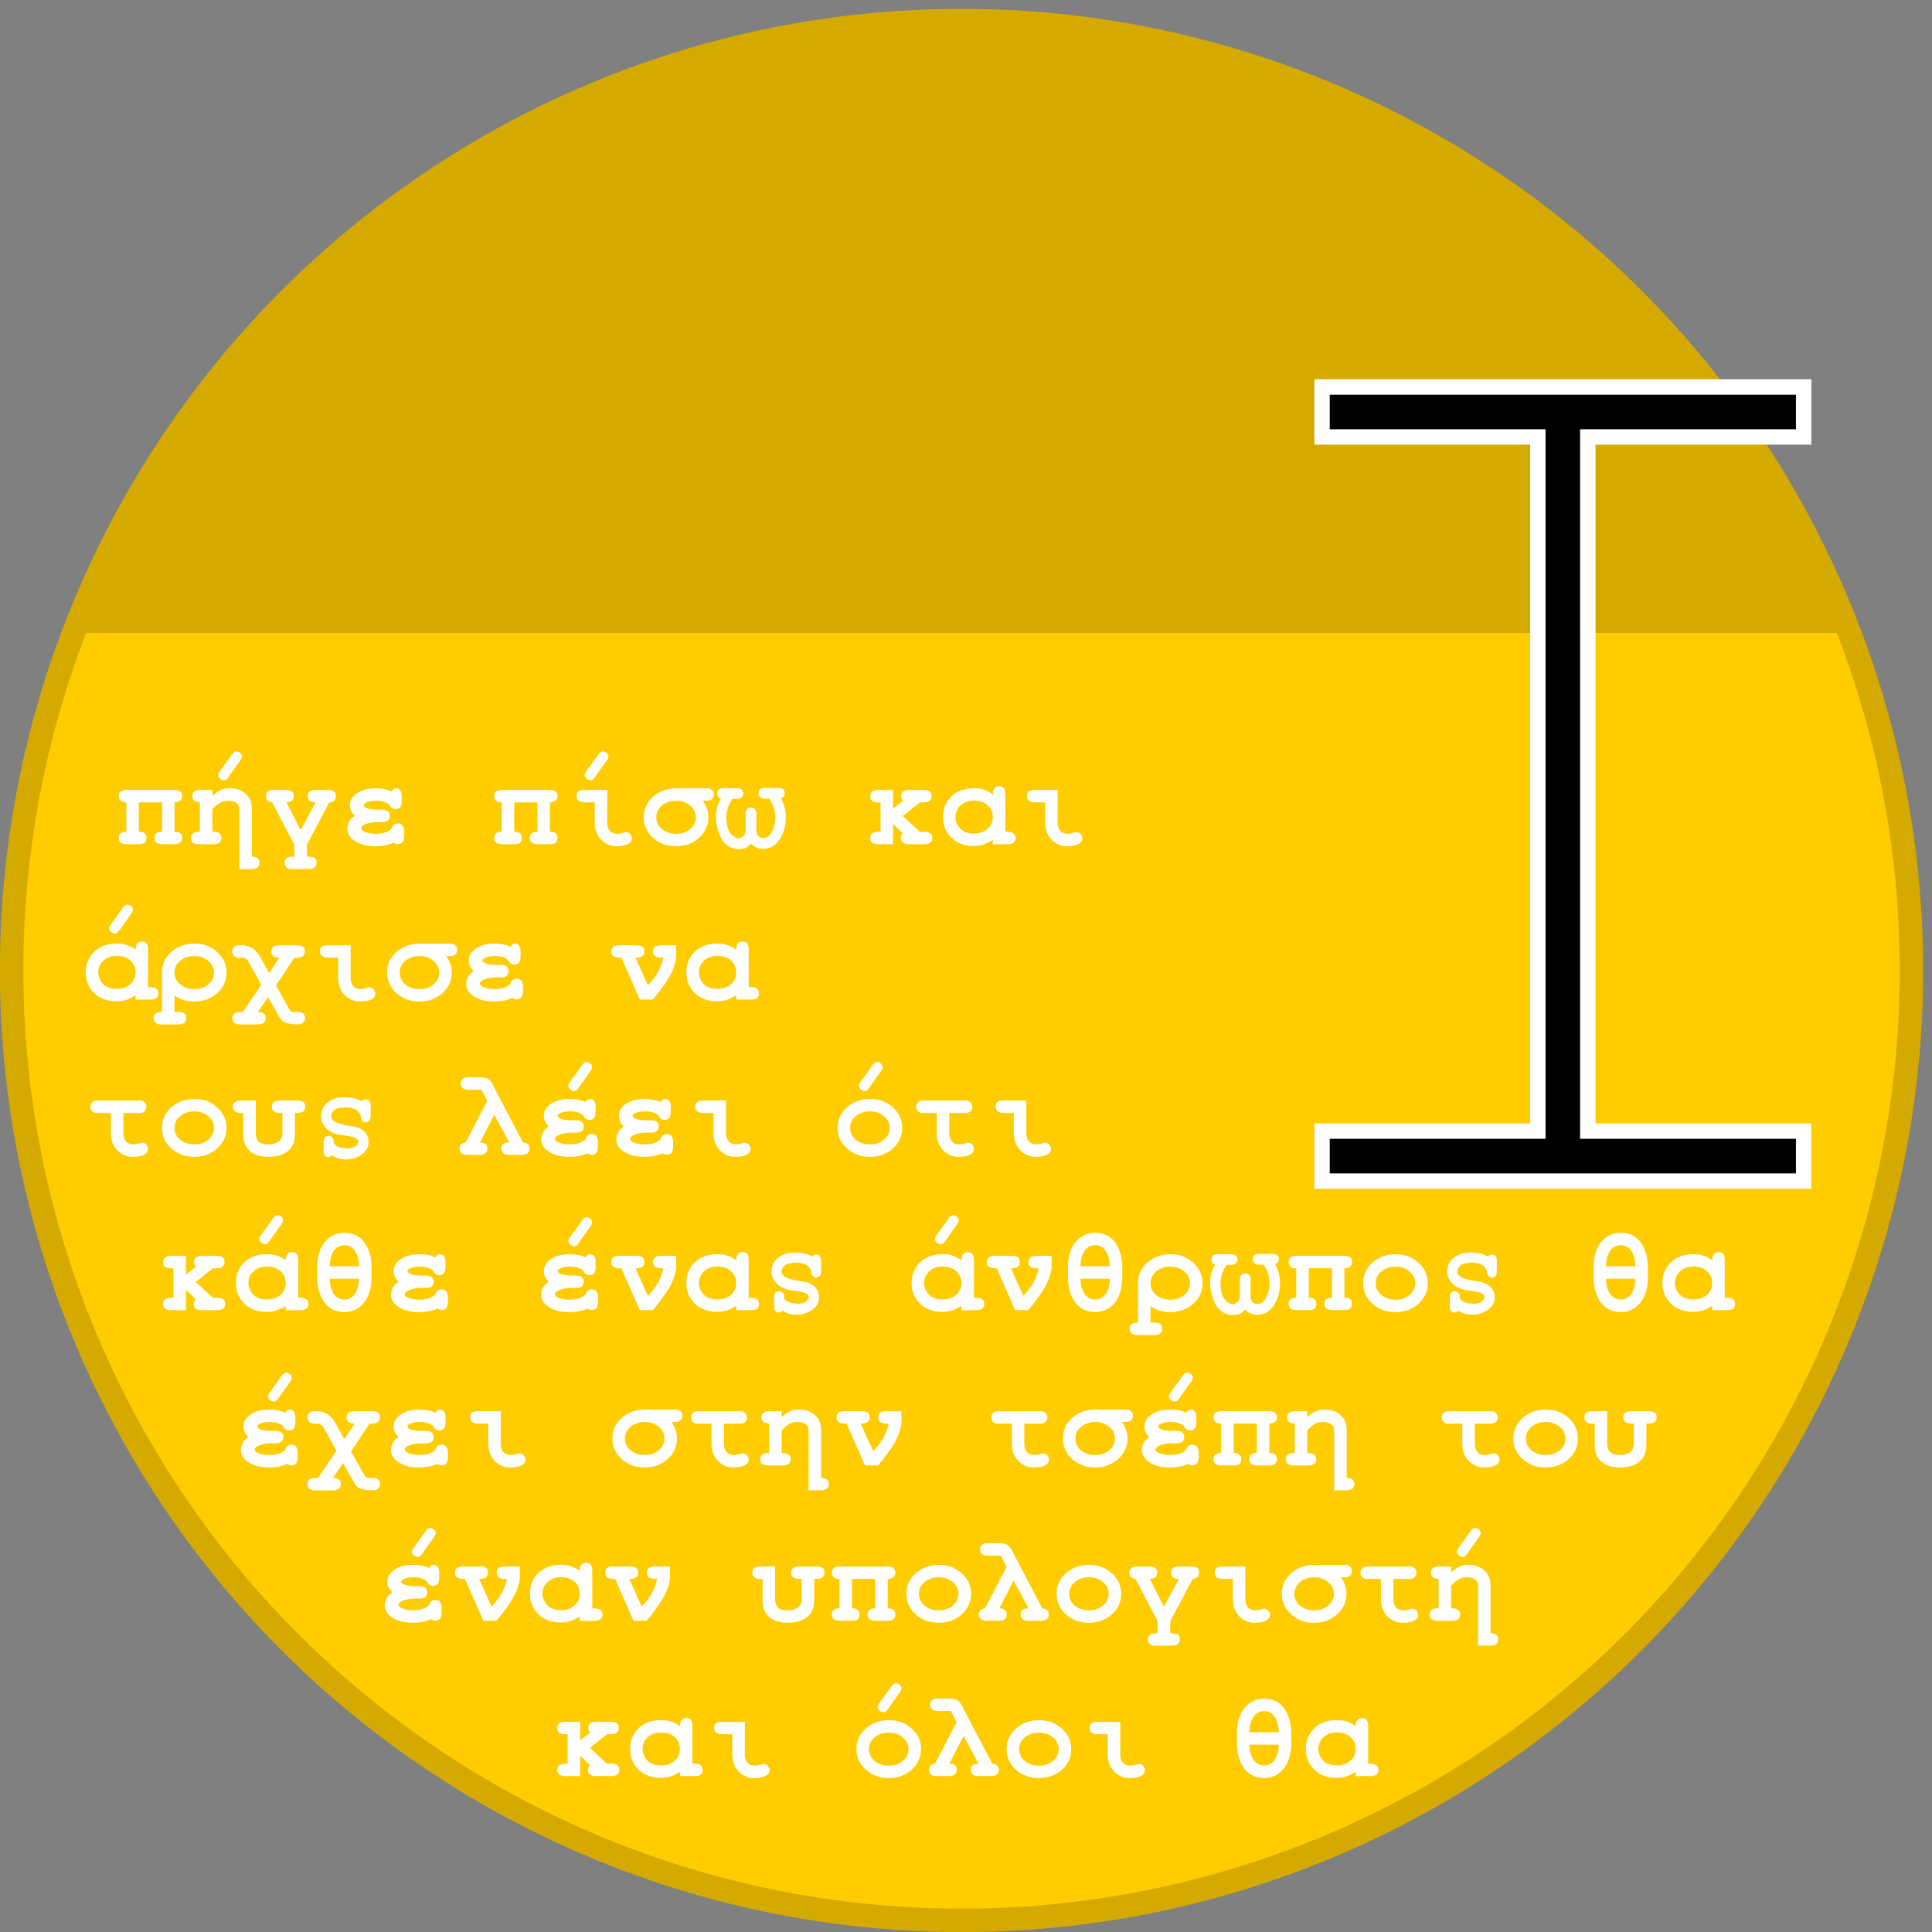 <?xml version="1.0" encoding="UTF-8" standalone="no"?>
<!-- Created with Inkscape (http://www.inkscape.org/) -->

<svg
   xmlns:dc="http://purl.org/dc/elements/1.1/"
   xmlns:cc="http://creativecommons.org/ns#"
   xmlns:rdf="http://www.w3.org/1999/02/22-rdf-syntax-ns#"
   xmlns:svg="http://www.w3.org/2000/svg"
   xmlns="http://www.w3.org/2000/svg"
   xmlns:sodipodi="http://sodipodi.sourceforge.net/DTD/sodipodi-0.dtd"
   xmlns:inkscape="http://www.inkscape.org/namespaces/inkscape"
   width="96mm"
   height="96mm"
   viewBox="0 0 96 96"
   version="1.1"
   id="svg4751"
   inkscape:version="0.92.3 (unknown)"
   sodipodi:docname="launcher_solo.svg">
  <rect x="0" y="0" width="96" height="96" fill="#808080" stroke="none"/>
  <defs
     id="defs4745" />
  <sodipodi:namedview
     id="base"
     pagecolor="#ffffff"
     bordercolor="#666666"
     borderopacity="1.0"
     inkscape:pageopacity="0.0"
     inkscape:pageshadow="2"
     inkscape:zoom="1.0984499"
     inkscape:cx="173.66423"
     inkscape:cy="340.43643"
     inkscape:document-units="mm"
     inkscape:current-layer="layer1"
     showgrid="false"
     fit-margin-top="0"
     fit-margin-left="0"
     fit-margin-right="0"
     fit-margin-bottom="0"
     inkscape:window-width="3775"
     inkscape:window-height="2136"
     inkscape:window-x="65"
     inkscape:window-y="24"
     inkscape:window-maximized="1" />
  <g
     inkscape:label="Layer 1"
     inkscape:groupmode="layer"
     id="layer1"
     transform="translate(-52.712,-99.907)">
    <circle
       r="47.201"
       cy="148.129"
       cx="100.49"
       id="circle934"
       style="opacity:1;vector-effect:none;fill:#ffcc00;fill-opacity:1;stroke:#d4aa00;stroke-width:1.165;stroke-linecap:butt;stroke-linejoin:miter;stroke-miterlimit:4;stroke-dasharray:none;stroke-dashoffset:0;stroke-opacity:1;marker:none" />
    <path
       id="path936"
       d="M 100.49,100.928 A 47.201,47.201 0 0 0 56.428,131.357 H 144.593 a 47.201,47.201 0 0 0 -44.103,-30.429 z"
       style="opacity:1;vector-effect:none;fill:#d4aa00;fill-opacity:1;stroke:none;stroke-width:1.165;stroke-linecap:butt;stroke-linejoin:miter;stroke-miterlimit:4;stroke-dasharray:none;stroke-dashoffset:0;stroke-opacity:1;marker:none"
       inkscape:connector-curvature="0" />
    <path
       style="color:#000000;font-style:normal;font-variant:normal;font-weight:normal;font-stretch:normal;font-size:medium;line-height:normal;font-family:sans-serif;font-variant-ligatures:normal;font-variant-position:normal;font-variant-caps:normal;font-variant-numeric:normal;font-variant-alternates:normal;font-feature-settings:normal;text-indent:0;text-align:start;text-decoration:none;text-decoration-line:none;text-decoration-style:solid;text-decoration-color:#000000;letter-spacing:normal;word-spacing:normal;text-transform:none;writing-mode:lr-tb;direction:ltr;text-orientation:mixed;dominant-baseline:auto;baseline-shift:baseline;text-anchor:start;white-space:normal;shape-padding:0;clip-rule:nonzero;display:inline;overflow:visible;visibility:visible;opacity:1;isolation:auto;mix-blend-mode:normal;color-interpolation:sRGB;color-interpolation-filters:linearRGB;solid-color:#000000;solid-opacity:1;vector-effect:none;fill:#000000;fill-opacity:1;fill-rule:nonzero;stroke:#ffffff;stroke-width:0.765;stroke-linecap:butt;stroke-linejoin:miter;stroke-miterlimit:4;stroke-dasharray:none;stroke-dashoffset:0;stroke-opacity:1;color-rendering:auto;image-rendering:auto;shape-rendering:auto;text-rendering:auto;enable-background:accumulate"
       d="m 118.404,119.136 v 2.483 h 10.724 v 34.492 h -10.724 v 2.484 h 23.93 v -2.484 h -10.724 v -34.492 h 10.724 v -2.483 z"
       id="path950"
       inkscape:connector-curvature="0" />
    <path
       inkscape:connector-curvature="0"
       id="path5346"
       style="font-style:normal;font-variant:normal;font-weight:bold;font-stretch:normal;font-size:medium;line-height:1.25;font-family:FreeMono;-inkscape-font-specification:'FreeMono Bold';letter-spacing:0px;word-spacing:0px;fill:#ffffff;fill-opacity:1;stroke:none;stroke-width:0.265"
       d="m 60.763,139.776 h -1.151 v 1.463 q 0.38,0 0.38,0.296 0,0.161 -0.087,0.241 -0.081,0.08 -0.324,0.08 h -0.554 q -0.417,0 -0.417,-0.309 0,-0.309 0.38,-0.309 v -1.463 q -0.38,0 -0.38,-0.309 0,-0.309 0.417,-0.309 h 2.327 q 0.411,0 0.411,0.309 0,0.142 -0.106,0.228 -0.106,0.08 -0.274,0.08 v 1.463 q 0.38,0 0.38,0.296 0,0.154 -0.093,0.241 -0.087,0.08 -0.317,0.08 h -0.554 q -0.417,0 -0.417,-0.309 0,-0.309 0.38,-0.309 z" />
    <path
       inkscape:connector-curvature="0"
       id="path5348"
       style="font-style:normal;font-variant:normal;font-weight:bold;font-stretch:normal;font-size:medium;line-height:1.25;font-family:FreeMono;-inkscape-font-specification:'FreeMono Bold';letter-spacing:0px;word-spacing:0px;fill:#ffffff;fill-opacity:1;stroke:none;stroke-width:0.265"
       d="m 64.655,137.689 -0.635,0.895 q -0.075,0.099 -0.174,0.099 -0.106,0 -0.205,-0.086 -0.093,-0.086 -0.093,-0.179 0,-0.062 0.087,-0.185 l 0.641,-0.889 q 0.1,-0.099 0.174,-0.099 0.112,0 0.199,0.08 0.087,0.08 0.087,0.167 0,0.086 -0.081,0.198 z m -2.047,4.167 q -0.411,0 -0.411,-0.309 0,-0.309 0.411,-0.309 h 0.037 v -1.463 q -0.38,-0.012 -0.38,-0.309 0,-0.309 0.417,-0.309 h 0.585 v 0.296 q 0.224,-0.21 0.411,-0.29 0.187,-0.086 0.442,-0.086 0.485,0 0.796,0.272 0.311,0.272 0.311,0.766 v 2.358 q 0.38,0 0.38,0.309 0,0.309 -0.411,0.309 h -0.591 v -2.951 q 0,-0.445 -0.56,-0.445 -0.218,0 -0.392,0.093 -0.168,0.093 -0.386,0.327 v 1.124 h 0.037 q 0.411,0 0.411,0.309 0,0.309 -0.411,0.309 z" />
    <path
       inkscape:connector-curvature="0"
       id="path5350"
       style="font-style:normal;font-variant:normal;font-weight:bold;font-stretch:normal;font-size:medium;line-height:1.25;font-family:FreeMono;-inkscape-font-specification:'FreeMono Bold';letter-spacing:0px;word-spacing:0px;fill:#ffffff;fill-opacity:1;stroke:none;stroke-width:0.265"
       d="m 66.899,139.158 q 0.199,0 0.305,0.068 0.106,0.062 0.106,0.241 0,0.296 -0.367,0.309 l 0.709,1.377 0.747,-1.377 q -0.398,0 -0.398,-0.309 0,-0.309 0.417,-0.309 h 0.572 q 0.199,0 0.305,0.068 0.106,0.062 0.106,0.241 0,0.278 -0.324,0.309 l -1.114,2.099 v 0.599 h 0.068 q 0.199,0 0.305,0.062 0.106,0.068 0.106,0.247 0,0.309 -0.411,0.309 h -0.765 -0.062 q -0.187,0 -0.268,-0.099 -0.081,-0.093 -0.081,-0.21 0,-0.309 0.411,-0.309 h 0.068 v -0.599 l -1.101,-2.099 q -0.305,-0.037 -0.305,-0.309 0,-0.309 0.411,-0.309 z" />
    <path
       inkscape:connector-curvature="0"
       id="path5352"
       style="font-style:normal;font-variant:normal;font-weight:bold;font-stretch:normal;font-size:medium;line-height:1.25;font-family:FreeMono;-inkscape-font-specification:'FreeMono Bold';letter-spacing:0px;word-spacing:0px;fill:#ffffff;fill-opacity:1;stroke:none;stroke-width:0.265"
       d="m 72.794,141.239 v 0.204 q 0,0.407 -0.317,0.407 -0.106,0 -0.199,-0.074 -0.38,0.179 -0.921,0.179 -0.604,0 -0.995,-0.247 -0.392,-0.247 -0.392,-0.624 0,-0.179 0.093,-0.352 0.1,-0.173 0.255,-0.265 v -0.062 q -0.218,-0.185 -0.218,-0.482 0,-0.37 0.361,-0.605 0.361,-0.241 0.921,-0.241 0.454,0 0.803,0.161 0.068,-0.161 0.199,-0.161 0.292,0 0.292,0.407 v 0.228 q 0,0.407 -0.311,0.407 -0.187,0 -0.292,-0.191 l -0.031,-0.056 q -0.255,-0.179 -0.641,-0.179 -0.236,0 -0.429,0.068 -0.187,0.062 -0.187,0.148 0,0.099 0.193,0.167 0.199,0.062 0.492,0.062 h 0.193 0.025 q 0.392,0 0.392,0.309 0,0.309 -0.38,0.309 h -0.261 q -0.292,0 -0.541,0.093 -0.243,0.086 -0.243,0.222 0,0.105 0.212,0.185 0.218,0.08 0.516,0.08 0.51,0 0.778,-0.241 0.081,-0.272 0.317,-0.272 0.317,0 0.317,0.414 z" />
    <path
       inkscape:connector-curvature="0"
       id="path5354"
       style="font-style:normal;font-variant:normal;font-weight:bold;font-stretch:normal;font-size:medium;line-height:1.25;font-family:FreeMono;-inkscape-font-specification:'FreeMono Bold';letter-spacing:0px;word-spacing:0px;fill:#ffffff;fill-opacity:1;stroke:none;stroke-width:0.265"
       d="m 79.416,139.776 h -1.151 v 1.463 q 0.38,0 0.38,0.296 0,0.161 -0.087,0.241 -0.081,0.08 -0.324,0.08 h -0.554 q -0.417,0 -0.417,-0.309 0,-0.309 0.38,-0.309 v -1.463 q -0.38,0 -0.38,-0.309 0,-0.309 0.417,-0.309 h 2.327 q 0.411,0 0.411,0.309 0,0.142 -0.106,0.228 -0.106,0.08 -0.274,0.08 v 1.463 q 0.38,0 0.38,0.296 0,0.154 -0.093,0.241 -0.087,0.08 -0.317,0.08 h -0.554 q -0.417,0 -0.417,-0.309 0,-0.309 0.38,-0.309 z" />
    <path
       inkscape:connector-curvature="0"
       id="path5356"
       style="font-style:normal;font-variant:normal;font-weight:bold;font-stretch:normal;font-size:medium;line-height:1.25;font-family:FreeMono;-inkscape-font-specification:'FreeMono Bold';letter-spacing:0px;word-spacing:0px;fill:#ffffff;fill-opacity:1;stroke:none;stroke-width:0.265"
       d="m 82.866,137.689 -0.635,0.895 q -0.075,0.099 -0.174,0.099 -0.106,0 -0.205,-0.086 -0.093,-0.086 -0.093,-0.179 0,-0.062 0.087,-0.185 l 0.641,-0.889 q 0.1,-0.099 0.174,-0.099 0.112,0 0.199,0.08 0.087,0.08 0.087,0.167 0,0.086 -0.081,0.198 z m -1.506,1.778 q 0,-0.185 0.106,-0.247 0.112,-0.062 0.311,-0.062 h 1.107 v 1.63 q 0,0.247 0.131,0.401 0.137,0.148 0.355,0.148 0.137,0 0.274,-0.043 0.143,-0.043 0.168,-0.043 0.118,0 0.205,0.093 0.093,0.093 0.093,0.216 0,0.185 -0.199,0.29 -0.199,0.105 -0.56,0.105 -0.46,0 -0.778,-0.333 -0.311,-0.34 -0.311,-0.833 v -1.012 h -0.485 q -0.417,0 -0.417,-0.309 z" />
    <path
       inkscape:connector-curvature="0"
       id="path5358"
       style="font-style:normal;font-variant:normal;font-weight:bold;font-stretch:normal;font-size:medium;line-height:1.25;font-family:FreeMono;-inkscape-font-specification:'FreeMono Bold';letter-spacing:0px;word-spacing:0px;fill:#ffffff;fill-opacity:1;stroke:none;stroke-width:0.265"
       d="m 86.317,139.695 q -0.423,0 -0.709,0.235 -0.286,0.235 -0.286,0.587 0,0.346 0.28,0.587 0.286,0.235 0.703,0.235 0.417,0 0.697,-0.235 0.286,-0.241 0.286,-0.587 0,-0.346 -0.286,-0.58 -0.28,-0.241 -0.684,-0.241 z m 1.313,0 q 0.28,0.377 0.28,0.821 0,0.605 -0.467,1.025 -0.467,0.414 -1.139,0.414 -0.672,0 -1.139,-0.414 -0.467,-0.42 -0.467,-1.025 0,-0.611 0.467,-1.025 0.467,-0.414 1.157,-0.414 h 1.549 q 0.131,0 0.218,0.093 0.093,0.086 0.093,0.216 0,0.13 -0.093,0.222 -0.087,0.086 -0.218,0.086 z" />
    <path
       inkscape:connector-curvature="0"
       id="path5360"
       style="font-style:normal;font-variant:normal;font-weight:bold;font-stretch:normal;font-size:medium;line-height:1.25;font-family:FreeMono;-inkscape-font-specification:'FreeMono Bold';letter-spacing:0px;word-spacing:0px;fill:#ffffff;fill-opacity:1;stroke:none;stroke-width:0.265"
       d="m 89.413,142.103 q -0.268,0 -0.479,-0.136 -0.212,-0.13 -0.33,-0.315 -0.118,-0.191 -0.193,-0.426 -0.075,-0.235 -0.1,-0.407 -0.025,-0.173 -0.025,-0.303 0,-0.512 0.249,-0.932 -0.18,-0.049 -0.18,-0.247 0,-0.265 0.305,-0.265 h 0.678 q 0.118,0 0.212,0.062 0.1,0.062 0.1,0.204 0,0.093 -0.093,0.185 -0.087,0.086 -0.218,0.086 h -0.236 q -0.299,0.42 -0.299,0.932 0,0.29 0.068,0.512 0.075,0.216 0.18,0.321 0.112,0.099 0.199,0.148 0.087,0.043 0.149,0.043 0.106,0 0.236,-0.105 0.131,-0.105 0.131,-0.327 v -0.852 q 0,-0.136 0.087,-0.191 0.093,-0.062 0.193,-0.062 0.062,0 0.156,0.068 0.093,0.062 0.093,0.185 v 0.852 q 0,0.228 0.106,0.327 0.112,0.093 0.243,0.093 0.305,0 0.498,-0.488 0.093,-0.247 0.093,-0.543 0,-0.494 -0.299,-0.926 h -0.236 q -0.118,0 -0.212,-0.074 -0.087,-0.08 -0.087,-0.198 0,-0.265 0.299,-0.265 h 0.684 q 0.317,0 0.317,0.265 0,0.185 -0.193,0.247 0.249,0.414 0.249,0.932 0,0.667 -0.317,1.13 -0.311,0.457 -0.809,0.457 -0.342,0 -0.61,-0.265 -0.006,0.006 -0.068,0.068 -0.062,0.068 -0.075,0.074 -0.012,0.012 -0.075,0.049 -0.056,0.043 -0.1,0.049 -0.044,0.012 -0.124,0.025 -0.075,0.012 -0.168,0.012 z" />
    <path
       inkscape:connector-curvature="0"
       id="path5362"
       style="font-style:normal;font-variant:normal;font-weight:bold;font-stretch:normal;font-size:medium;line-height:1.25;font-family:FreeMono;-inkscape-font-specification:'FreeMono Bold';letter-spacing:0px;word-spacing:0px;fill:#ffffff;fill-opacity:1;stroke:none;stroke-width:0.265"
       d="m 98.616,141.239 q 0.423,0 0.423,0.309 0,0.309 -0.423,0.309 h -0.734 q -0.411,0 -0.411,-0.309 0,-0.123 0.1,-0.228 l -0.485,-0.475 v 1.013 h -0.722 q -0.411,0 -0.411,-0.309 0,-0.309 0.411,-0.309 h 0.1 v -1.463 h -0.1 q -0.199,0 -0.305,-0.062 -0.106,-0.068 -0.106,-0.247 0,-0.309 0.411,-0.309 h 0.722 v 0.926 l 0.498,-0.389 q -0.1,-0.117 -0.1,-0.228 0,-0.309 0.411,-0.309 h 0.697 q 0.199,0 0.305,0.068 0.106,0.062 0.106,0.241 0,0.309 -0.411,0.309 h -0.174 l -0.846,0.679 0.846,0.784 z" />
    <path
       inkscape:connector-curvature="0"
       id="path5364"
       style="font-style:normal;font-variant:normal;font-weight:bold;font-stretch:normal;font-size:medium;line-height:1.25;font-family:FreeMono;-inkscape-font-specification:'FreeMono Bold';letter-spacing:0px;word-spacing:0px;fill:#ffffff;fill-opacity:1;stroke:none;stroke-width:0.265"
       d="m 102.042,140.516 q 0,-0.37 -0.255,-0.599 -0.255,-0.228 -0.678,-0.228 -0.417,0 -0.672,0.241 -0.249,0.235 -0.249,0.574 0,0.303 0.224,0.562 0.23,0.259 0.703,0.259 0.411,0 0.666,-0.228 0.261,-0.235 0.261,-0.58 z m 0.311,-1.543 q 0.18,0 0.243,0.105 0.069,0.105 0.069,0.303 v 1.858 h 0.1 q 0.411,0 0.411,0.309 0,0.309 -0.411,0.309 h -0.722 v -0.216 q -0.448,0.303 -0.939,0.303 -0.697,0 -1.12,-0.414 -0.417,-0.414 -0.417,-1.025 0,-0.611 0.417,-1.019 0.423,-0.414 1.126,-0.414 0.541,0 0.933,0.309 0,-0.407 0.311,-0.407 z" />
    <path
       inkscape:connector-curvature="0"
       id="path5366"
       style="font-style:normal;font-variant:normal;font-weight:bold;font-stretch:normal;font-size:medium;line-height:1.25;font-family:FreeMono;-inkscape-font-specification:'FreeMono Bold';letter-spacing:0px;word-spacing:0px;fill:#ffffff;fill-opacity:1;stroke:none;stroke-width:0.265"
       d="m 103.744,139.467 q 0,-0.185 0.106,-0.247 0.112,-0.062 0.311,-0.062 h 1.107 v 1.63 q 0,0.247 0.131,0.401 0.137,0.148 0.355,0.148 0.137,0 0.274,-0.043 0.143,-0.043 0.168,-0.043 0.118,0 0.205,0.093 0.093,0.093 0.093,0.216 0,0.185 -0.199,0.29 -0.199,0.105 -0.56,0.105 -0.46,0 -0.778,-0.333 -0.311,-0.34 -0.311,-0.833 v -1.012 h -0.485 q -0.417,0 -0.417,-0.309 z" />
    <path
       inkscape:connector-curvature="0"
       id="path5368"
       style="font-style:normal;font-variant:normal;font-weight:bold;font-stretch:normal;font-size:medium;line-height:1.25;font-family:FreeMono;-inkscape-font-specification:'FreeMono Bold';letter-spacing:0px;word-spacing:0px;fill:#ffffff;fill-opacity:1;stroke:none;stroke-width:0.265"
       d="m 59.236,145.301 -0.635,0.895 q -0.075,0.099 -0.174,0.099 -0.106,0 -0.205,-0.086 -0.093,-0.086 -0.093,-0.179 0,-0.062 0.087,-0.185 l 0.641,-0.889 q 0.1,-0.099 0.174,-0.099 0.112,0 0.199,0.08 0.087,0.08 0.087,0.167 0,0.086 -0.081,0.198 z m 0.212,2.933 q 0,-0.37 -0.255,-0.599 -0.255,-0.228 -0.678,-0.228 -0.417,0 -0.672,0.241 -0.249,0.235 -0.249,0.574 0,0.303 0.224,0.562 0.23,0.259 0.703,0.259 0.411,0 0.666,-0.228 0.261,-0.235 0.261,-0.58 z m 0.311,-1.543 q 0.18,0 0.243,0.105 0.068,0.105 0.068,0.303 v 1.858 h 0.1 q 0.411,0 0.411,0.309 0,0.309 -0.411,0.309 h -0.722 v -0.216 q -0.448,0.303 -0.939,0.303 -0.697,0 -1.12,-0.414 -0.417,-0.414 -0.417,-1.025 0,-0.611 0.417,-1.019 0.423,-0.414 1.126,-0.414 0.541,0 0.933,0.309 0,-0.407 0.311,-0.407 z" />
    <path
       inkscape:connector-curvature="0"
       id="path5370"
       style="font-style:normal;font-variant:normal;font-weight:bold;font-stretch:normal;font-size:medium;line-height:1.25;font-family:FreeMono;-inkscape-font-specification:'FreeMono Bold';letter-spacing:0px;word-spacing:0px;fill:#ffffff;fill-opacity:1;stroke:none;stroke-width:0.265"
       d="m 60.347,150.5 q 0,-0.309 0.411,-0.309 v -1.957 q 0,-0.611 0.467,-1.025 0.467,-0.414 1.157,-0.414 0.66,0 1.12,0.42 0.467,0.42 0.467,1.019 0,0.605 -0.467,1.025 -0.467,0.414 -1.139,0.414 -0.554,0 -0.983,-0.296 v 0.815 h 0.174 q 0.199,0 0.305,0.062 0.106,0.068 0.106,0.247 0,0.309 -0.411,0.309 h -0.796 -0.062 q -0.187,0 -0.268,-0.099 -0.081,-0.093 -0.081,-0.21 z m 1.033,-2.266 q 0,0.346 0.28,0.587 0.286,0.235 0.703,0.235 0.417,0 0.697,-0.235 0.286,-0.241 0.286,-0.587 0,-0.346 -0.286,-0.58 -0.28,-0.241 -0.684,-0.241 -0.423,0 -0.709,0.235 -0.286,0.235 -0.286,0.587 z" />
    <path
       inkscape:connector-curvature="0"
       id="path5372"
       style="font-style:normal;font-variant:normal;font-weight:bold;font-stretch:normal;font-size:medium;line-height:1.25;font-family:FreeMono;-inkscape-font-specification:'FreeMono Bold';letter-spacing:0px;word-spacing:0px;fill:#ffffff;fill-opacity:1;stroke:none;stroke-width:0.265"
       d="m 67.861,147.184 q 0,0.309 -0.411,0.309 h -0.106 l -0.921,1.383 0.703,1.247 q 0.037,0.068 0.261,0.068 h 0.174 q 0.131,0 0.218,0.086 0.093,0.093 0.093,0.222 0,0.13 -0.093,0.216 -0.087,0.093 -0.218,0.093 -0.193,0 -0.305,-0.012 -0.106,-0.006 -0.255,-0.043 -0.143,-0.031 -0.249,-0.117 -0.1,-0.08 -0.174,-0.216 l -0.548,-0.963 -0.504,0.735 q 0.392,0 0.392,0.309 0,0.309 -0.411,0.309 h -0.84 q -0.199,0 -0.305,-0.068 -0.106,-0.062 -0.106,-0.241 0,-0.309 0.411,-0.309 h 0.112 l 0.915,-1.346 -0.597,-1.087 q -0.05,-0.093 -0.087,-0.142 -0.037,-0.049 -0.112,-0.086 -0.068,-0.037 -0.162,-0.037 h -0.174 q -0.131,0 -0.224,-0.086 -0.087,-0.093 -0.087,-0.222 0,-0.13 0.087,-0.216 0.093,-0.093 0.224,-0.093 h 0.174 q 0.579,0 0.908,0.587 l 0.442,0.803 0.51,-0.772 q -0.398,0 -0.398,-0.309 0,-0.309 0.411,-0.309 h 0.84 q 0.199,0 0.305,0.068 0.106,0.062 0.106,0.241 z" />
    <path
       inkscape:connector-curvature="0"
       id="path5374"
       style="font-style:normal;font-variant:normal;font-weight:bold;font-stretch:normal;font-size:medium;line-height:1.25;font-family:FreeMono;-inkscape-font-specification:'FreeMono Bold';letter-spacing:0px;word-spacing:0px;fill:#ffffff;fill-opacity:1;stroke:none;stroke-width:0.265"
       d="m 68.611,147.184 q 0,-0.185 0.106,-0.247 0.112,-0.062 0.311,-0.062 h 1.107 v 1.63 q 0,0.247 0.131,0.401 0.137,0.148 0.355,0.148 0.137,0 0.274,-0.043 0.143,-0.043 0.168,-0.043 0.118,0 0.205,0.093 0.093,0.093 0.093,0.216 0,0.185 -0.199,0.29 -0.199,0.105 -0.56,0.105 -0.46,0 -0.778,-0.333 -0.311,-0.34 -0.311,-0.833 v -1.013 h -0.485 q -0.417,0 -0.417,-0.309 z" />
    <path
       inkscape:connector-curvature="0"
       id="path5376"
       style="font-style:normal;font-variant:normal;font-weight:bold;font-stretch:normal;font-size:medium;line-height:1.25;font-family:FreeMono;-inkscape-font-specification:'FreeMono Bold';letter-spacing:0px;word-spacing:0px;fill:#ffffff;fill-opacity:1;stroke:none;stroke-width:0.265"
       d="m 73.567,147.413 q -0.423,0 -0.709,0.235 -0.286,0.235 -0.286,0.587 0,0.346 0.28,0.587 0.286,0.235 0.703,0.235 0.417,0 0.697,-0.235 0.286,-0.241 0.286,-0.587 0,-0.346 -0.286,-0.58 -0.28,-0.241 -0.684,-0.241 z m 1.313,0 q 0.28,0.377 0.28,0.821 0,0.605 -0.467,1.025 -0.467,0.414 -1.139,0.414 -0.672,0 -1.139,-0.414 -0.467,-0.42 -0.467,-1.025 0,-0.611 0.467,-1.025 0.467,-0.414 1.157,-0.414 h 1.549 q 0.131,0 0.218,0.093 0.093,0.086 0.093,0.216 0,0.13 -0.093,0.222 -0.087,0.086 -0.218,0.086 z" />
    <path
       inkscape:connector-curvature="0"
       id="path5378"
       style="font-style:normal;font-variant:normal;font-weight:bold;font-stretch:normal;font-size:medium;line-height:1.25;font-family:FreeMono;-inkscape-font-specification:'FreeMono Bold';letter-spacing:0px;word-spacing:0px;fill:#ffffff;fill-opacity:1;stroke:none;stroke-width:0.265"
       d="m 78.698,148.956 v 0.204 q 0,0.407 -0.317,0.407 -0.106,0 -0.199,-0.074 -0.38,0.179 -0.921,0.179 -0.604,0 -0.995,-0.247 -0.392,-0.247 -0.392,-0.624 0,-0.179 0.093,-0.352 0.1,-0.173 0.255,-0.265 v -0.062 q -0.218,-0.185 -0.218,-0.482 0,-0.37 0.361,-0.605 0.361,-0.241 0.921,-0.241 0.454,0 0.803,0.161 0.068,-0.161 0.199,-0.161 0.292,0 0.292,0.407 v 0.228 q 0,0.407 -0.311,0.407 -0.187,0 -0.292,-0.191 l -0.031,-0.056 q -0.255,-0.179 -0.641,-0.179 -0.236,0 -0.429,0.068 -0.187,0.062 -0.187,0.148 0,0.099 0.193,0.167 0.199,0.062 0.492,0.062 h 0.193 0.025 q 0.392,0 0.392,0.309 0,0.309 -0.38,0.309 h -0.261 q -0.292,0 -0.541,0.093 -0.243,0.086 -0.243,0.222 0,0.105 0.212,0.185 0.218,0.08 0.516,0.08 0.51,0 0.778,-0.241 0.081,-0.272 0.317,-0.272 0.317,0 0.317,0.414 z" />
    <path
       inkscape:connector-curvature="0"
       id="path5380"
       style="font-style:normal;font-variant:normal;font-weight:bold;font-stretch:normal;font-size:medium;line-height:1.25;font-family:FreeMono;-inkscape-font-specification:'FreeMono Bold';letter-spacing:0px;word-spacing:0px;fill:#ffffff;fill-opacity:1;stroke:none;stroke-width:0.265"
       d="m 84.734,147.184 q 0,0.309 -0.411,0.309 h -0.031 l 0.616,1.377 q 0.641,-0.679 0.765,-1.377 h -0.1 q -0.411,0 -0.411,-0.309 0,-0.309 0.411,-0.309 h 0.74 v 0.617 q -0.081,0.531 -0.38,1.019 -0.292,0.482 -0.784,1.062 h -0.647 l -0.915,-2.081 h -0.087 q -0.411,0 -0.411,-0.309 0,-0.309 0.411,-0.309 h 0.821 q 0.199,0 0.305,0.068 0.106,0.062 0.106,0.241 z" />
    <path
       inkscape:connector-curvature="0"
       id="path5382"
       style="font-style:normal;font-variant:normal;font-weight:bold;font-stretch:normal;font-size:medium;line-height:1.25;font-family:FreeMono;-inkscape-font-specification:'FreeMono Bold';letter-spacing:0px;word-spacing:0px;fill:#ffffff;fill-opacity:1;stroke:none;stroke-width:0.265"
       d="m 89.292,148.234 q 0,-0.37 -0.255,-0.599 -0.255,-0.228 -0.678,-0.228 -0.417,0 -0.672,0.241 -0.249,0.235 -0.249,0.574 0,0.303 0.224,0.562 0.23,0.259 0.703,0.259 0.411,0 0.666,-0.228 0.261,-0.235 0.261,-0.58 z m 0.311,-1.543 q 0.18,0 0.243,0.105 0.068,0.105 0.068,0.303 v 1.858 h 0.1 q 0.411,0 0.411,0.309 0,0.309 -0.411,0.309 h -0.722 v -0.216 q -0.448,0.303 -0.939,0.303 -0.697,0 -1.12,-0.414 -0.417,-0.414 -0.417,-1.025 0,-0.611 0.417,-1.019 0.423,-0.414 1.126,-0.414 0.541,0 0.933,0.309 0,-0.407 0.311,-0.407 z" />
    <path
       inkscape:connector-curvature="0"
       id="path5384"
       style="font-style:normal;font-variant:normal;font-weight:bold;font-stretch:normal;font-size:medium;line-height:1.25;font-family:FreeMono;-inkscape-font-specification:'FreeMono Bold';letter-spacing:0px;word-spacing:0px;fill:#ffffff;fill-opacity:1;stroke:none;stroke-width:0.265"
       d="m 59.329,156.772 q 0.137,0 0.274,-0.043 0.143,-0.043 0.168,-0.043 0.118,0 0.205,0.093 0.093,0.093 0.093,0.216 0,0.185 -0.199,0.29 -0.199,0.105 -0.56,0.105 -0.46,0 -0.778,-0.333 -0.311,-0.34 -0.311,-0.833 v -1.013 h -0.709 q -0.131,0 -0.224,-0.086 -0.087,-0.093 -0.087,-0.222 0,-0.13 0.087,-0.216 0.093,-0.093 0.224,-0.093 h 2.165 q 0.131,0 0.218,0.093 0.093,0.086 0.093,0.216 0,0.13 -0.093,0.222 -0.087,0.086 -0.218,0.086 h -0.834 v 1.013 q 0,0.247 0.131,0.401 0.137,0.148 0.355,0.148 z" />
    <path
       inkscape:connector-curvature="0"
       id="path5386"
       style="font-style:normal;font-variant:normal;font-weight:bold;font-stretch:normal;font-size:medium;line-height:1.25;font-family:FreeMono;-inkscape-font-specification:'FreeMono Bold';letter-spacing:0px;word-spacing:0px;fill:#ffffff;fill-opacity:1;stroke:none;stroke-width:0.265"
       d="m 62.382,154.512 q 0.66,0 1.12,0.42 0.467,0.42 0.467,1.019 0,0.605 -0.467,1.025 -0.467,0.414 -1.139,0.414 -0.672,0 -1.139,-0.414 -0.467,-0.42 -0.467,-1.025 0,-0.611 0.467,-1.025 0.467,-0.414 1.157,-0.414 z m -0.006,0.617 q -0.423,0 -0.709,0.235 -0.286,0.235 -0.286,0.587 0,0.346 0.28,0.587 0.286,0.235 0.703,0.235 0.417,0 0.697,-0.235 0.286,-0.241 0.286,-0.587 0,-0.346 -0.286,-0.58 -0.28,-0.241 -0.684,-0.241 z" />
    <path
       inkscape:connector-curvature="0"
       id="path5388"
       style="font-style:normal;font-variant:normal;font-weight:bold;font-stretch:normal;font-size:medium;line-height:1.25;font-family:FreeMono;-inkscape-font-specification:'FreeMono Bold';letter-spacing:0px;word-spacing:0px;fill:#ffffff;fill-opacity:1;stroke:none;stroke-width:0.265"
       d="m 66.069,156.772 q 0.268,0 0.473,-0.13 0.205,-0.13 0.205,-0.469 v -0.963 h -0.118 q -0.411,0 -0.411,-0.309 0,-0.309 0.411,-0.309 h 0.84 q 0.199,0 0.305,0.068 0.106,0.062 0.106,0.241 0,0.309 -0.411,0.309 h -0.1 v 1.056 q 0,0.556 -0.355,0.84 -0.348,0.284 -0.958,0.284 -0.585,0 -0.921,-0.284 -0.336,-0.284 -0.336,-0.827 v -1.068 h -0.168 q -0.156,0 -0.249,-0.086 -0.093,-0.086 -0.093,-0.222 0,-0.179 0.106,-0.241 0.106,-0.068 0.305,-0.068 h 0.722 v 1.605 q 0,0.272 0.137,0.426 0.143,0.148 0.51,0.148 z" />
    <path
       inkscape:connector-curvature="0"
       id="path5390"
       style="font-style:normal;font-variant:normal;font-weight:bold;font-stretch:normal;font-size:medium;line-height:1.25;font-family:FreeMono;-inkscape-font-specification:'FreeMono Bold';letter-spacing:0px;word-spacing:0px;fill:#ffffff;fill-opacity:1;stroke:none;stroke-width:0.265"
       d="m 70.882,154.531 q 0.131,0 0.187,0.093 0.062,0.086 0.062,0.198 v 0.525 q 0,0.333 -0.299,0.333 -0.012,-0.018 -0.068,-0.043 -0.05,-0.031 -0.087,-0.086 -0.037,-0.062 -0.037,-0.167 0,-0.043 -0.037,-0.111 -0.031,-0.068 -0.106,-0.148 -0.068,-0.08 -0.23,-0.136 -0.162,-0.056 -0.373,-0.056 -0.392,0 -0.56,0.13 -0.162,0.13 -0.162,0.309 0,0.21 0.268,0.315 0.268,0.105 0.635,0.161 0.373,0.056 0.473,0.111 0.479,0.222 0.479,0.698 0,0.389 -0.367,0.636 -0.342,0.222 -0.691,0.222 h -0.118 q -0.33,0 -0.635,-0.191 -0.118,0.086 -0.168,0.086 -0.255,0 -0.255,-0.309 v -0.445 q 0,-0.303 0.255,-0.303 0.037,0 0.087,0.018 0.05,0.012 0.1,0.08 0.056,0.062 0.056,0.167 0,0.185 0.212,0.265 0.218,0.08 0.392,0.08 l 0.062,0.012 q 0.156,0 0.274,-0.037 0.118,-0.043 0.174,-0.099 0.056,-0.056 0.081,-0.099 0.031,-0.049 0.031,-0.086 0,-0.167 -0.23,-0.235 -0.23,-0.068 -0.566,-0.105 -0.33,-0.043 -0.46,-0.117 -0.131,-0.056 -0.249,-0.142 -0.112,-0.086 -0.23,-0.272 -0.118,-0.185 -0.118,-0.414 0,-0.401 0.311,-0.667 0.317,-0.272 0.84,-0.272 h 0.068 q 0.467,0 0.796,0.198 l 0.019,-0.018 q 0.025,-0.018 0.044,-0.031 0.019,-0.018 0.056,-0.031 0.044,-0.018 0.087,-0.018 z" />
    <path
       inkscape:connector-curvature="0"
       id="path5392"
       style="font-style:normal;font-variant:normal;font-weight:bold;font-stretch:normal;font-size:medium;line-height:1.25;font-family:FreeMono;-inkscape-font-specification:'FreeMono Bold';letter-spacing:0px;word-spacing:0px;fill:#ffffff;fill-opacity:1;stroke:none;stroke-width:0.265"
       d="m 75.606,153.747 q 0,-0.111 0.081,-0.21 0.087,-0.099 0.268,-0.099 h 0.062 0.604 q 0.118,0 0.212,0.031 0.093,0.031 0.149,0.068 0.062,0.031 0.118,0.111 0.062,0.074 0.087,0.123 0.025,0.043 0.068,0.148 0.05,0.099 0.068,0.136 l 1.375,2.618 q 0.324,0.031 0.324,0.309 0,0.309 -0.411,0.309 h -0.572 q -0.417,0 -0.417,-0.309 0,-0.309 0.398,-0.309 l -0.747,-1.377 -0.709,1.377 q 0.367,0.012 0.367,0.309 0,0.309 -0.411,0.309 h -0.56 q -0.411,0 -0.411,-0.309 0,-0.272 0.305,-0.309 l 1.07,-2.062 -0.286,-0.556 h -0.622 q -0.411,0 -0.411,-0.309 z" />
    <path
       inkscape:connector-curvature="0"
       id="path5394"
       style="font-style:normal;font-variant:normal;font-weight:bold;font-stretch:normal;font-size:medium;line-height:1.25;font-family:FreeMono;-inkscape-font-specification:'FreeMono Bold';letter-spacing:0px;word-spacing:0px;fill:#ffffff;fill-opacity:1;stroke:none;stroke-width:0.265"
       d="m 82.055,153.123 -0.635,0.895 q -0.075,0.099 -0.174,0.099 -0.106,0 -0.205,-0.086 -0.093,-0.086 -0.093,-0.179 0,-0.062 0.087,-0.185 l 0.641,-0.889 q 0.1,-0.099 0.174,-0.099 0.112,0 0.199,0.08 0.087,0.08 0.087,0.167 0,0.086 -0.081,0.198 z m 0.373,3.55 v 0.204 q 0,0.407 -0.317,0.407 -0.106,0 -0.199,-0.074 -0.38,0.179 -0.921,0.179 -0.604,0 -0.995,-0.247 -0.392,-0.247 -0.392,-0.624 0,-0.179 0.093,-0.352 0.1,-0.173 0.255,-0.265 v -0.062 q -0.218,-0.185 -0.218,-0.482 0,-0.37 0.361,-0.605 0.361,-0.241 0.921,-0.241 0.454,0 0.803,0.161 0.068,-0.161 0.199,-0.161 0.292,0 0.292,0.407 v 0.228 q 0,0.407 -0.311,0.407 -0.187,0 -0.292,-0.191 l -0.031,-0.056 q -0.255,-0.179 -0.641,-0.179 -0.236,0 -0.429,0.068 -0.187,0.062 -0.187,0.148 0,0.099 0.193,0.167 0.199,0.062 0.492,0.062 h 0.193 0.025 q 0.392,0 0.392,0.309 0,0.309 -0.38,0.309 h -0.261 q -0.292,0 -0.541,0.093 -0.243,0.086 -0.243,0.222 0,0.105 0.212,0.185 0.218,0.08 0.516,0.08 0.51,0 0.778,-0.241 0.081,-0.272 0.317,-0.272 0.317,0 0.317,0.414 z" />
    <path
       inkscape:connector-curvature="0"
       id="path5396"
       style="font-style:normal;font-variant:normal;font-weight:bold;font-stretch:normal;font-size:medium;line-height:1.25;font-family:FreeMono;-inkscape-font-specification:'FreeMono Bold';letter-spacing:0px;word-spacing:0px;fill:#ffffff;fill-opacity:1;stroke:none;stroke-width:0.265"
       d="m 86.159,156.673 v 0.204 q 0,0.407 -0.317,0.407 -0.106,0 -0.199,-0.074 -0.38,0.179 -0.921,0.179 -0.604,0 -0.995,-0.247 -0.392,-0.247 -0.392,-0.624 0,-0.179 0.093,-0.352 0.1,-0.173 0.255,-0.265 v -0.062 q -0.218,-0.185 -0.218,-0.482 0,-0.37 0.361,-0.605 0.361,-0.241 0.921,-0.241 0.454,0 0.803,0.161 0.068,-0.161 0.199,-0.161 0.292,0 0.292,0.407 v 0.228 q 0,0.407 -0.311,0.407 -0.187,0 -0.292,-0.191 l -0.031,-0.056 q -0.255,-0.179 -0.641,-0.179 -0.236,0 -0.429,0.068 -0.187,0.062 -0.187,0.148 0,0.099 0.193,0.167 0.199,0.062 0.492,0.062 h 0.193 0.025 q 0.392,0 0.392,0.309 0,0.309 -0.38,0.309 h -0.261 q -0.292,0 -0.541,0.093 -0.243,0.086 -0.243,0.222 0,0.105 0.212,0.185 0.218,0.08 0.516,0.08 0.51,0 0.778,-0.241 0.081,-0.272 0.317,-0.272 0.317,0 0.317,0.414 z" />
    <path
       inkscape:connector-curvature="0"
       id="path5398"
       style="font-style:normal;font-variant:normal;font-weight:bold;font-stretch:normal;font-size:medium;line-height:1.25;font-family:FreeMono;-inkscape-font-specification:'FreeMono Bold';letter-spacing:0px;word-spacing:0px;fill:#ffffff;fill-opacity:1;stroke:none;stroke-width:0.265"
       d="m 87.264,154.901 q 0,-0.185 0.106,-0.247 0.112,-0.062 0.311,-0.062 h 1.107 v 1.63 q 0,0.247 0.131,0.401 0.137,0.148 0.355,0.148 0.137,0 0.274,-0.043 0.143,-0.043 0.168,-0.043 0.118,0 0.205,0.093 0.093,0.093 0.093,0.216 0,0.185 -0.199,0.29 -0.199,0.105 -0.56,0.105 -0.46,0 -0.778,-0.333 -0.311,-0.34 -0.311,-0.833 v -1.013 h -0.485 q -0.417,0 -0.417,-0.309 z" />
    <path
       inkscape:connector-curvature="0"
       id="path5400"
       style="font-style:normal;font-variant:normal;font-weight:bold;font-stretch:normal;font-size:medium;line-height:1.25;font-family:FreeMono;-inkscape-font-specification:'FreeMono Bold';letter-spacing:0px;word-spacing:0px;fill:#ffffff;fill-opacity:1;stroke:none;stroke-width:0.265"
       d="m 96.492,153.123 -0.635,0.895 q -0.075,0.099 -0.174,0.099 -0.106,0 -0.205,-0.086 -0.093,-0.086 -0.093,-0.179 0,-0.062 0.087,-0.185 l 0.641,-0.889 q 0.1,-0.099 0.174,-0.099 0.112,0 0.199,0.08 0.087,0.08 0.087,0.167 0,0.086 -0.081,0.198 z m -0.535,1.389 q 0.66,0 1.12,0.42 0.467,0.42 0.467,1.019 0,0.605 -0.467,1.025 -0.467,0.414 -1.139,0.414 -0.672,0 -1.139,-0.414 -0.467,-0.42 -0.467,-1.025 0,-0.611 0.467,-1.025 0.467,-0.414 1.157,-0.414 z m -0.006,0.617 q -0.423,0 -0.709,0.235 -0.286,0.235 -0.286,0.587 0,0.346 0.28,0.587 0.286,0.235 0.703,0.235 0.417,0 0.697,-0.235 0.286,-0.241 0.286,-0.587 0,-0.346 -0.286,-0.58 -0.28,-0.241 -0.684,-0.241 z" />
    <path
       inkscape:connector-curvature="0"
       id="path5402"
       style="font-style:normal;font-variant:normal;font-weight:bold;font-stretch:normal;font-size:medium;line-height:1.25;font-family:FreeMono;-inkscape-font-specification:'FreeMono Bold';letter-spacing:0px;word-spacing:0px;fill:#ffffff;fill-opacity:1;stroke:none;stroke-width:0.265"
       d="m 100.366,156.772 q 0.137,0 0.274,-0.043 0.143,-0.043 0.168,-0.043 0.118,0 0.205,0.093 0.093,0.093 0.093,0.216 0,0.185 -0.199,0.29 -0.199,0.105 -0.56,0.105 -0.46,0 -0.778,-0.333 -0.311,-0.34 -0.311,-0.833 v -1.013 H 98.549 q -0.131,0 -0.224,-0.086 -0.087,-0.093 -0.087,-0.222 0,-0.13 0.087,-0.216 0.093,-0.093 0.224,-0.093 h 2.165 q 0.131,0 0.218,0.093 0.093,0.086 0.093,0.216 0,0.13 -0.093,0.222 -0.087,0.086 -0.218,0.086 H 99.881 v 1.013 q 0,0.247 0.131,0.401 0.137,0.148 0.355,0.148 z" />
    <path
       inkscape:connector-curvature="0"
       id="path5404"
       style="font-style:normal;font-variant:normal;font-weight:bold;font-stretch:normal;font-size:medium;line-height:1.25;font-family:FreeMono;-inkscape-font-specification:'FreeMono Bold';letter-spacing:0px;word-spacing:0px;fill:#ffffff;fill-opacity:1;stroke:none;stroke-width:0.265"
       d="m 102.187,154.901 q 0,-0.185 0.106,-0.247 0.112,-0.062 0.311,-0.062 h 1.107 v 1.63 q 0,0.247 0.131,0.401 0.137,0.148 0.355,0.148 0.137,0 0.274,-0.043 0.143,-0.043 0.168,-0.043 0.118,0 0.205,0.093 0.093,0.093 0.093,0.216 0,0.185 -0.199,0.29 -0.199,0.105 -0.56,0.105 -0.46,0 -0.778,-0.333 -0.311,-0.34 -0.311,-0.833 v -1.013 h -0.485 q -0.417,0 -0.417,-0.309 z" />
    <path
       inkscape:connector-curvature="0"
       id="path5406"
       style="font-style:normal;font-variant:normal;font-weight:bold;font-stretch:normal;font-size:medium;line-height:1.25;font-family:FreeMono;-inkscape-font-specification:'FreeMono Bold';letter-spacing:0px;word-spacing:0px;fill:#ffffff;fill-opacity:1;stroke:none;stroke-width:0.265"
       d="m 63.483,164.391 q 0.423,0 0.423,0.309 0,0.309 -0.423,0.309 h -0.734 q -0.411,0 -0.411,-0.309 0,-0.123 0.1,-0.228 l -0.485,-0.475 v 1.013 h -0.722 q -0.411,0 -0.411,-0.309 0,-0.309 0.411,-0.309 h 0.1 v -1.463 h -0.1 q -0.199,0 -0.305,-0.062 -0.106,-0.068 -0.106,-0.247 0,-0.309 0.411,-0.309 h 0.722 v 0.926 l 0.498,-0.389 q -0.1,-0.117 -0.1,-0.228 0,-0.309 0.411,-0.309 h 0.697 q 0.199,0 0.305,0.068 0.106,0.062 0.106,0.241 0,0.309 -0.411,0.309 h -0.174 l -0.846,0.679 0.846,0.784 z" />
    <path
       inkscape:connector-curvature="0"
       id="path5408"
       style="font-style:normal;font-variant:normal;font-weight:bold;font-stretch:normal;font-size:medium;line-height:1.25;font-family:FreeMono;-inkscape-font-specification:'FreeMono Bold';letter-spacing:0px;word-spacing:0px;fill:#ffffff;fill-opacity:1;stroke:none;stroke-width:0.265"
       d="m 66.697,160.736 -0.635,0.895 q -0.075,0.099 -0.174,0.099 -0.106,0 -0.205,-0.086 -0.093,-0.086 -0.093,-0.179 0,-0.062 0.087,-0.185 l 0.641,-0.889 q 0.1,-0.099 0.174,-0.099 0.112,0 0.199,0.08 0.087,0.08 0.087,0.167 0,0.086 -0.081,0.198 z m 0.212,2.933 q 0,-0.37 -0.255,-0.599 -0.255,-0.228 -0.678,-0.228 -0.417,0 -0.672,0.241 -0.249,0.235 -0.249,0.574 0,0.303 0.224,0.562 0.23,0.259 0.703,0.259 0.411,0 0.666,-0.228 0.261,-0.235 0.261,-0.58 z m 0.311,-1.543 q 0.18,0 0.243,0.105 0.068,0.105 0.068,0.303 v 1.858 h 0.1 q 0.411,0 0.411,0.309 0,0.309 -0.411,0.309 h -0.722 v -0.216 q -0.448,0.303 -0.939,0.303 -0.697,0 -1.12,-0.414 -0.417,-0.414 -0.417,-1.025 0,-0.611 0.417,-1.019 0.423,-0.414 1.126,-0.414 0.541,0 0.933,0.309 0,-0.407 0.311,-0.407 z" />
    <path
       inkscape:connector-curvature="0"
       id="path5410"
       style="font-style:normal;font-variant:normal;font-weight:bold;font-stretch:normal;font-size:medium;line-height:1.25;font-family:FreeMono;-inkscape-font-specification:'FreeMono Bold';letter-spacing:0px;word-spacing:0px;fill:#ffffff;fill-opacity:1;stroke:none;stroke-width:0.265"
       d="m 69.824,161.162 q 0.66,0 1.002,0.5 0.348,0.5 0.348,1.222 v 0.494 q 0,0.463 -0.143,0.846 -0.137,0.377 -0.454,0.63 -0.311,0.247 -0.753,0.247 -0.66,0 -1.008,-0.5 -0.342,-0.5 -0.342,-1.222 v -0.494 q 0,-0.463 0.137,-0.84 0.143,-0.383 0.454,-0.63 0.317,-0.253 0.759,-0.253 z m -0.728,1.667 h 1.456 q -0.006,-0.482 -0.205,-0.766 -0.193,-0.284 -0.523,-0.284 -0.33,0 -0.529,0.284 -0.193,0.284 -0.199,0.766 z m 1.456,0.617 h -1.456 q 0.006,0.469 0.199,0.753 0.199,0.284 0.529,0.284 0.33,0 0.523,-0.284 0.199,-0.284 0.205,-0.753 z" />
    <path
       inkscape:connector-curvature="0"
       id="path5412"
       style="font-style:normal;font-variant:normal;font-weight:bold;font-stretch:normal;font-size:medium;line-height:1.25;font-family:FreeMono;-inkscape-font-specification:'FreeMono Bold';letter-spacing:0px;word-spacing:0px;fill:#ffffff;fill-opacity:1;stroke:none;stroke-width:0.265"
       d="m 74.967,164.391 v 0.204 q 0,0.407 -0.317,0.407 -0.106,0 -0.199,-0.074 -0.38,0.179 -0.921,0.179 -0.604,0 -0.995,-0.247 -0.392,-0.247 -0.392,-0.624 0,-0.179 0.093,-0.352 0.1,-0.173 0.255,-0.265 v -0.062 q -0.218,-0.185 -0.218,-0.482 0,-0.37 0.361,-0.605 0.361,-0.241 0.921,-0.241 0.454,0 0.803,0.161 0.068,-0.161 0.199,-0.161 0.292,0 0.292,0.407 v 0.228 q 0,0.407 -0.311,0.407 -0.187,0 -0.292,-0.191 l -0.031,-0.056 q -0.255,-0.179 -0.641,-0.179 -0.236,0 -0.429,0.068 -0.187,0.062 -0.187,0.148 0,0.099 0.193,0.167 0.199,0.062 0.492,0.062 h 0.193 0.025 q 0.392,0 0.392,0.309 0,0.309 -0.38,0.309 H 73.611 q -0.292,0 -0.541,0.093 -0.243,0.086 -0.243,0.222 0,0.105 0.212,0.185 0.218,0.08 0.516,0.08 0.51,0 0.778,-0.241 0.081,-0.272 0.317,-0.272 0.317,0 0.317,0.414 z" />
    <path
       inkscape:connector-curvature="0"
       id="path5414"
       style="font-style:normal;font-variant:normal;font-weight:bold;font-stretch:normal;font-size:medium;line-height:1.25;font-family:FreeMono;-inkscape-font-specification:'FreeMono Bold';letter-spacing:0px;word-spacing:0px;fill:#ffffff;fill-opacity:1;stroke:none;stroke-width:0.265"
       d="m 82.055,160.841 -0.635,0.895 q -0.075,0.099 -0.174,0.099 -0.106,0 -0.205,-0.086 -0.093,-0.086 -0.093,-0.179 0,-0.062 0.087,-0.185 l 0.641,-0.889 q 0.1,-0.099 0.174,-0.099 0.112,0 0.199,0.08 0.087,0.08 0.087,0.167 0,0.086 -0.081,0.198 z m 0.373,3.55 v 0.204 q 0,0.407 -0.317,0.407 -0.106,0 -0.199,-0.074 -0.38,0.179 -0.921,0.179 -0.604,0 -0.995,-0.247 -0.392,-0.247 -0.392,-0.624 0,-0.179 0.093,-0.352 0.1,-0.173 0.255,-0.265 v -0.062 q -0.218,-0.185 -0.218,-0.482 0,-0.37 0.361,-0.605 0.361,-0.241 0.921,-0.241 0.454,0 0.803,0.161 0.068,-0.161 0.199,-0.161 0.292,0 0.292,0.407 v 0.228 q 0,0.407 -0.311,0.407 -0.187,0 -0.292,-0.191 l -0.031,-0.056 q -0.255,-0.179 -0.641,-0.179 -0.236,0 -0.429,0.068 -0.187,0.062 -0.187,0.148 0,0.099 0.193,0.167 0.199,0.062 0.492,0.062 h 0.193 0.025 q 0.392,0 0.392,0.309 0,0.309 -0.38,0.309 h -0.261 q -0.292,0 -0.541,0.093 -0.243,0.086 -0.243,0.222 0,0.105 0.212,0.185 0.218,0.08 0.516,0.08 0.51,0 0.778,-0.241 0.081,-0.272 0.317,-0.272 0.317,0 0.317,0.414 z" />
    <path
       inkscape:connector-curvature="0"
       id="path5416"
       style="font-style:normal;font-variant:normal;font-weight:bold;font-stretch:normal;font-size:medium;line-height:1.25;font-family:FreeMono;-inkscape-font-specification:'FreeMono Bold';letter-spacing:0px;word-spacing:0px;fill:#ffffff;fill-opacity:1;stroke:none;stroke-width:0.265"
       d="m 84.734,162.619 q 0,0.309 -0.411,0.309 h -0.031 l 0.616,1.377 q 0.641,-0.679 0.765,-1.377 h -0.1 q -0.411,0 -0.411,-0.309 0,-0.309 0.411,-0.309 h 0.74 v 0.617 q -0.081,0.531 -0.38,1.019 -0.292,0.482 -0.784,1.062 h -0.647 l -0.915,-2.081 h -0.087 q -0.411,0 -0.411,-0.309 0,-0.309 0.411,-0.309 h 0.821 q 0.199,0 0.305,0.068 0.106,0.062 0.106,0.241 z" />
    <path
       inkscape:connector-curvature="0"
       id="path5418"
       style="font-style:normal;font-variant:normal;font-weight:bold;font-stretch:normal;font-size:medium;line-height:1.25;font-family:FreeMono;-inkscape-font-specification:'FreeMono Bold';letter-spacing:0px;word-spacing:0px;fill:#ffffff;fill-opacity:1;stroke:none;stroke-width:0.265"
       d="m 89.292,163.668 q 0,-0.37 -0.255,-0.599 -0.255,-0.228 -0.678,-0.228 -0.417,0 -0.672,0.241 -0.249,0.235 -0.249,0.574 0,0.303 0.224,0.562 0.23,0.259 0.703,0.259 0.411,0 0.666,-0.228 0.261,-0.235 0.261,-0.58 z m 0.311,-1.543 q 0.18,0 0.243,0.105 0.068,0.105 0.068,0.303 v 1.858 h 0.1 q 0.411,0 0.411,0.309 0,0.309 -0.411,0.309 h -0.722 v -0.216 q -0.448,0.303 -0.939,0.303 -0.697,0 -1.12,-0.414 -0.417,-0.414 -0.417,-1.025 0,-0.611 0.417,-1.019 0.423,-0.414 1.126,-0.414 0.541,0 0.933,0.309 0,-0.407 0.311,-0.407 z" />
    <path
       inkscape:connector-curvature="0"
       id="path5420"
       style="font-style:normal;font-variant:normal;font-weight:bold;font-stretch:normal;font-size:medium;line-height:1.25;font-family:FreeMono;-inkscape-font-specification:'FreeMono Bold';letter-spacing:0px;word-spacing:0px;fill:#ffffff;fill-opacity:1;stroke:none;stroke-width:0.265"
       d="m 93.266,162.248 q 0.131,0 0.187,0.093 0.062,0.086 0.062,0.198 v 0.525 q 0,0.333 -0.299,0.333 -0.012,-0.018 -0.068,-0.043 -0.05,-0.031 -0.087,-0.086 -0.037,-0.062 -0.037,-0.167 0,-0.043 -0.037,-0.111 -0.031,-0.068 -0.106,-0.148 -0.068,-0.08 -0.23,-0.136 -0.162,-0.056 -0.373,-0.056 -0.392,0 -0.56,0.13 -0.162,0.13 -0.162,0.309 0,0.21 0.268,0.315 0.268,0.105 0.635,0.161 0.373,0.056 0.473,0.111 0.479,0.222 0.479,0.698 0,0.389 -0.367,0.636 -0.342,0.222 -0.691,0.222 h -0.118 q -0.33,0 -0.635,-0.191 -0.118,0.086 -0.168,0.086 -0.255,0 -0.255,-0.309 v -0.445 q 0,-0.303 0.255,-0.303 0.037,0 0.087,0.018 0.05,0.012 0.1,0.08 0.056,0.062 0.056,0.167 0,0.185 0.212,0.265 0.218,0.08 0.392,0.08 l 0.062,0.012 q 0.156,0 0.274,-0.037 0.118,-0.043 0.174,-0.099 0.056,-0.056 0.081,-0.099 0.031,-0.049 0.031,-0.086 0,-0.167 -0.23,-0.235 -0.23,-0.068 -0.566,-0.105 -0.33,-0.043 -0.46,-0.117 -0.131,-0.056 -0.249,-0.142 -0.112,-0.086 -0.23,-0.272 -0.118,-0.185 -0.118,-0.414 0,-0.401 0.311,-0.667 0.317,-0.272 0.84,-0.272 h 0.068 q 0.467,0 0.796,0.198 l 0.019,-0.018 q 0.025,-0.018 0.044,-0.031 0.019,-0.018 0.056,-0.031 0.044,-0.018 0.087,-0.018 z" />
    <path
       inkscape:connector-curvature="0"
       id="path5422"
       style="font-style:normal;font-variant:normal;font-weight:bold;font-stretch:normal;font-size:medium;line-height:1.25;font-family:FreeMono;-inkscape-font-specification:'FreeMono Bold';letter-spacing:0px;word-spacing:0px;fill:#ffffff;fill-opacity:1;stroke:none;stroke-width:0.265"
       d="m 100.273,160.736 -0.635,0.895 q -0.075,0.099 -0.174,0.099 -0.106,0 -0.205,-0.086 -0.093,-0.086 -0.093,-0.179 0,-0.062 0.087,-0.185 l 0.641,-0.889 q 0.1,-0.099 0.174,-0.099 0.112,0 0.199,0.08 0.087,0.08 0.087,0.167 0,0.086 -0.081,0.198 z m 0.212,2.933 q 0,-0.37 -0.255,-0.599 -0.255,-0.228 -0.678,-0.228 -0.417,0 -0.672,0.241 -0.249,0.235 -0.249,0.574 0,0.303 0.224,0.562 0.23,0.259 0.703,0.259 0.411,0 0.666,-0.228 0.261,-0.235 0.261,-0.58 z m 0.311,-1.543 q 0.18,0 0.243,0.105 0.069,0.105 0.069,0.303 v 1.858 h 0.1 q 0.411,0 0.411,0.309 0,0.309 -0.411,0.309 h -0.722 v -0.216 q -0.448,0.303 -0.939,0.303 -0.697,0 -1.12,-0.414 -0.417,-0.414 -0.417,-1.025 0,-0.611 0.417,-1.019 0.423,-0.414 1.126,-0.414 0.541,0 0.933,0.309 0,-0.407 0.311,-0.407 z" />
    <path
       inkscape:connector-curvature="0"
       id="path5424"
       style="font-style:normal;font-variant:normal;font-weight:bold;font-stretch:normal;font-size:medium;line-height:1.25;font-family:FreeMono;-inkscape-font-specification:'FreeMono Bold';letter-spacing:0px;word-spacing:0px;fill:#ffffff;fill-opacity:1;stroke:none;stroke-width:0.265"
       d="m 103.387,162.619 q 0,0.309 -0.411,0.309 h -0.031 l 0.616,1.377 q 0.641,-0.679 0.765,-1.377 h -0.1 q -0.411,0 -0.411,-0.309 0,-0.309 0.411,-0.309 h 0.74 v 0.617 q -0.081,0.531 -0.38,1.019 -0.292,0.482 -0.784,1.062 h -0.647 l -0.915,-2.081 h -0.087 q -0.411,0 -0.411,-0.309 0,-0.309 0.411,-0.309 h 0.821 q 0.199,0 0.305,0.068 0.106,0.062 0.106,0.241 z" />
    <path
       inkscape:connector-curvature="0"
       id="path5426"
       style="font-style:normal;font-variant:normal;font-weight:bold;font-stretch:normal;font-size:medium;line-height:1.25;font-family:FreeMono;-inkscape-font-specification:'FreeMono Bold';letter-spacing:0px;word-spacing:0px;fill:#ffffff;fill-opacity:1;stroke:none;stroke-width:0.265"
       d="m 107.13,161.162 q 0.659,0 1.002,0.5 0.348,0.5 0.348,1.222 v 0.494 q 0,0.463 -0.143,0.846 -0.137,0.377 -0.454,0.63 -0.311,0.247 -0.753,0.247 -0.659,0 -1.008,-0.5 -0.342,-0.5 -0.342,-1.222 v -0.494 q 0,-0.463 0.137,-0.84 0.143,-0.383 0.454,-0.63 0.317,-0.253 0.759,-0.253 z m -0.728,1.667 h 1.456 q -0.006,-0.482 -0.205,-0.766 -0.193,-0.284 -0.523,-0.284 -0.33,0 -0.529,0.284 -0.193,0.284 -0.199,0.766 z m 1.456,0.617 h -1.456 q 0.006,0.469 0.199,0.753 0.199,0.284 0.529,0.284 0.33,0 0.523,-0.284 0.199,-0.284 0.205,-0.753 z" />
    <path
       inkscape:connector-curvature="0"
       id="path5428"
       style="font-style:normal;font-variant:normal;font-weight:bold;font-stretch:normal;font-size:medium;line-height:1.25;font-family:FreeMono;-inkscape-font-specification:'FreeMono Bold';letter-spacing:0px;word-spacing:0px;fill:#ffffff;fill-opacity:1;stroke:none;stroke-width:0.265"
       d="m 108.845,165.934 q 0,-0.309 0.411,-0.309 v -1.957 q 0,-0.611 0.467,-1.025 0.467,-0.414 1.157,-0.414 0.659,0 1.12,0.42 0.467,0.42 0.467,1.019 0,0.605 -0.467,1.025 -0.467,0.414 -1.139,0.414 -0.554,0 -0.983,-0.296 v 0.815 h 0.174 q 0.199,0 0.305,0.062 0.106,0.068 0.106,0.247 0,0.309 -0.411,0.309 h -0.796 -0.062 q -0.187,0 -0.268,-0.099 -0.081,-0.093 -0.081,-0.21 z m 1.033,-2.266 q 0,0.346 0.28,0.587 0.286,0.235 0.703,0.235 0.417,0 0.697,-0.235 0.286,-0.241 0.286,-0.587 0,-0.346 -0.286,-0.58 -0.28,-0.241 -0.684,-0.241 -0.423,0 -0.709,0.235 -0.286,0.235 -0.286,0.587 z" />
    <path
       inkscape:connector-curvature="0"
       id="path5430"
       style="font-style:normal;font-variant:normal;font-weight:bold;font-stretch:normal;font-size:medium;line-height:1.25;font-family:FreeMono;-inkscape-font-specification:'FreeMono Bold';letter-spacing:0px;word-spacing:0px;fill:#ffffff;fill-opacity:1;stroke:none;stroke-width:0.265"
       d="m 113.969,165.255 q -0.268,0 -0.479,-0.136 -0.212,-0.13 -0.33,-0.315 -0.118,-0.191 -0.193,-0.426 -0.075,-0.235 -0.1,-0.407 -0.025,-0.173 -0.025,-0.303 0,-0.512 0.249,-0.932 -0.18,-0.049 -0.18,-0.247 0,-0.265 0.305,-0.265 h 0.678 q 0.118,0 0.212,0.062 0.1,0.062 0.1,0.204 0,0.093 -0.093,0.185 -0.087,0.086 -0.218,0.086 h -0.236 q -0.299,0.42 -0.299,0.932 0,0.29 0.069,0.512 0.075,0.216 0.18,0.321 0.112,0.099 0.199,0.148 0.087,0.043 0.149,0.043 0.106,0 0.236,-0.105 0.131,-0.105 0.131,-0.327 v -0.852 q 0,-0.136 0.087,-0.191 0.093,-0.062 0.193,-0.062 0.062,0 0.156,0.068 0.093,0.062 0.093,0.185 v 0.852 q 0,0.228 0.106,0.327 0.112,0.093 0.243,0.093 0.305,0 0.498,-0.488 0.093,-0.247 0.093,-0.543 0,-0.494 -0.299,-0.926 h -0.236 q -0.118,0 -0.212,-0.074 -0.087,-0.08 -0.087,-0.198 0,-0.265 0.299,-0.265 h 0.684 q 0.317,0 0.317,0.265 0,0.185 -0.193,0.247 0.249,0.414 0.249,0.932 0,0.667 -0.317,1.13 -0.311,0.457 -0.809,0.457 -0.342,0 -0.61,-0.265 -0.006,0.006 -0.069,0.068 -0.062,0.068 -0.075,0.074 -0.013,0.012 -0.075,0.049 -0.056,0.043 -0.1,0.049 -0.044,0.012 -0.124,0.025 -0.075,0.012 -0.168,0.012 z" />
    <path
       inkscape:connector-curvature="0"
       id="path5432"
       style="font-style:normal;font-variant:normal;font-weight:bold;font-stretch:normal;font-size:medium;line-height:1.25;font-family:FreeMono;-inkscape-font-specification:'FreeMono Bold';letter-spacing:0px;word-spacing:0px;fill:#ffffff;fill-opacity:1;stroke:none;stroke-width:0.265"
       d="m 118.895,162.927 h -1.151 v 1.463 q 0.38,0 0.38,0.296 0,0.161 -0.087,0.241 -0.081,0.08 -0.324,0.08 h -0.554 q -0.417,0 -0.417,-0.309 0,-0.309 0.38,-0.309 v -1.463 q -0.38,0 -0.38,-0.309 0,-0.309 0.417,-0.309 h 2.327 q 0.411,0 0.411,0.309 0,0.142 -0.106,0.228 -0.106,0.08 -0.274,0.08 v 1.463 q 0.38,0 0.38,0.296 0,0.154 -0.093,0.241 -0.087,0.08 -0.317,0.08 h -0.554 q -0.417,0 -0.417,-0.309 0,-0.309 0.38,-0.309 z" />
    <path
       inkscape:connector-curvature="0"
       id="path5434"
       style="font-style:normal;font-variant:normal;font-weight:bold;font-stretch:normal;font-size:medium;line-height:1.25;font-family:FreeMono;-inkscape-font-specification:'FreeMono Bold';letter-spacing:0px;word-spacing:0px;fill:#ffffff;fill-opacity:1;stroke:none;stroke-width:0.265"
       d="m 122.071,162.23 q 0.66,0 1.12,0.42 0.467,0.42 0.467,1.019 0,0.605 -0.467,1.025 -0.467,0.414 -1.139,0.414 -0.672,0 -1.139,-0.414 -0.467,-0.42 -0.467,-1.025 0,-0.611 0.467,-1.025 0.467,-0.414 1.157,-0.414 z m -0.006,0.617 q -0.423,0 -0.709,0.235 -0.286,0.235 -0.286,0.587 0,0.346 0.28,0.587 0.286,0.235 0.703,0.235 0.417,0 0.697,-0.235 0.286,-0.241 0.286,-0.587 0,-0.346 -0.286,-0.58 -0.28,-0.241 -0.684,-0.241 z" />
    <path
       inkscape:connector-curvature="0"
       id="path5436"
       style="font-style:normal;font-variant:normal;font-weight:bold;font-stretch:normal;font-size:medium;line-height:1.25;font-family:FreeMono;-inkscape-font-specification:'FreeMono Bold';letter-spacing:0px;word-spacing:0px;fill:#ffffff;fill-opacity:1;stroke:none;stroke-width:0.265"
       d="m 126.841,162.248 q 0.131,0 0.187,0.093 0.062,0.086 0.062,0.198 v 0.525 q 0,0.333 -0.299,0.333 -0.013,-0.018 -0.069,-0.043 -0.05,-0.031 -0.087,-0.086 -0.037,-0.062 -0.037,-0.167 0,-0.043 -0.037,-0.111 -0.031,-0.068 -0.106,-0.148 -0.069,-0.08 -0.23,-0.136 -0.162,-0.056 -0.373,-0.056 -0.392,0 -0.56,0.13 -0.162,0.13 -0.162,0.309 0,0.21 0.268,0.315 0.268,0.105 0.635,0.161 0.373,0.056 0.473,0.111 0.479,0.222 0.479,0.698 0,0.389 -0.367,0.636 -0.342,0.222 -0.691,0.222 h -0.118 q -0.33,0 -0.635,-0.191 -0.118,0.086 -0.168,0.086 -0.255,0 -0.255,-0.309 v -0.445 q 0,-0.303 0.255,-0.303 0.037,0 0.087,0.018 0.05,0.012 0.1,0.08 0.056,0.062 0.056,0.167 0,0.185 0.212,0.265 0.218,0.08 0.392,0.08 l 0.062,0.012 q 0.156,0 0.274,-0.037 0.118,-0.043 0.174,-0.099 0.056,-0.056 0.081,-0.099 0.031,-0.049 0.031,-0.086 0,-0.167 -0.23,-0.235 -0.23,-0.068 -0.566,-0.105 -0.33,-0.043 -0.46,-0.117 -0.131,-0.056 -0.249,-0.142 -0.112,-0.086 -0.23,-0.272 -0.118,-0.185 -0.118,-0.414 0,-0.401 0.311,-0.667 0.317,-0.272 0.84,-0.272 h 0.069 q 0.467,0 0.796,0.198 l 0.019,-0.018 q 0.025,-0.018 0.044,-0.031 0.019,-0.018 0.056,-0.031 0.044,-0.018 0.087,-0.018 z" />
    <path
       inkscape:connector-curvature="0"
       id="path5438"
       style="font-style:normal;font-variant:normal;font-weight:bold;font-stretch:normal;font-size:medium;line-height:1.25;font-family:FreeMono;-inkscape-font-specification:'FreeMono Bold';letter-spacing:0px;word-spacing:0px;fill:#ffffff;fill-opacity:1;stroke:none;stroke-width:0.265"
       d="m 133.245,161.162 q 0.659,0 1.002,0.5 0.348,0.5 0.348,1.222 v 0.494 q 0,0.463 -0.143,0.846 -0.137,0.377 -0.454,0.63 -0.311,0.247 -0.753,0.247 -0.659,0 -1.008,-0.5 -0.342,-0.5 -0.342,-1.222 v -0.494 q 0,-0.463 0.137,-0.84 0.143,-0.383 0.454,-0.63 0.317,-0.253 0.759,-0.253 z m -0.728,1.667 h 1.456 q -0.006,-0.482 -0.205,-0.766 -0.193,-0.284 -0.523,-0.284 -0.33,0 -0.529,0.284 -0.193,0.284 -0.199,0.766 z m 1.456,0.617 h -1.456 q 0.006,0.469 0.199,0.753 0.199,0.284 0.529,0.284 0.33,0 0.523,-0.284 0.199,-0.284 0.205,-0.753 z" />
    <path
       inkscape:connector-curvature="0"
       id="path5440"
       style="font-style:normal;font-variant:normal;font-weight:bold;font-stretch:normal;font-size:medium;line-height:1.25;font-family:FreeMono;-inkscape-font-specification:'FreeMono Bold';letter-spacing:0px;word-spacing:0px;fill:#ffffff;fill-opacity:1;stroke:none;stroke-width:0.265"
       d="m 137.79,163.668 q 0,-0.37 -0.255,-0.599 -0.255,-0.228 -0.678,-0.228 -0.417,0 -0.672,0.241 -0.249,0.235 -0.249,0.574 0,0.303 0.224,0.562 0.23,0.259 0.703,0.259 0.411,0 0.666,-0.228 0.261,-0.235 0.261,-0.58 z m 0.311,-1.543 q 0.18,0 0.243,0.105 0.069,0.105 0.069,0.303 v 1.858 h 0.1 q 0.411,0 0.411,0.309 0,0.309 -0.411,0.309 h -0.722 v -0.216 q -0.448,0.303 -0.939,0.303 -0.697,0 -1.12,-0.414 -0.417,-0.414 -0.417,-1.025 0,-0.611 0.417,-1.019 0.423,-0.414 1.126,-0.414 0.541,0 0.933,0.309 0,-0.407 0.311,-0.407 z" />
    <path
       inkscape:connector-curvature="0"
       id="path5442"
       style="font-style:normal;font-variant:normal;font-weight:bold;font-stretch:normal;font-size:medium;line-height:1.25;font-family:FreeMono;-inkscape-font-specification:'FreeMono Bold';letter-spacing:0px;word-spacing:0px;fill:#ffffff;fill-opacity:1;stroke:none;stroke-width:0.265"
       d="m 67.133,168.558 -0.635,0.895 q -0.075,0.099 -0.174,0.099 -0.106,0 -0.205,-0.086 -0.093,-0.086 -0.093,-0.179 0,-0.062 0.087,-0.185 L 66.753,168.212 q 0.1,-0.099 0.174,-0.099 0.112,0 0.199,0.08 0.087,0.08 0.087,0.167 0,0.086 -0.081,0.198 z m 0.373,3.55 v 0.204 q 0,0.407 -0.317,0.407 -0.106,0 -0.199,-0.074 -0.38,0.179 -0.921,0.179 -0.604,0 -0.995,-0.247 -0.392,-0.247 -0.392,-0.624 0,-0.179 0.093,-0.352 0.1,-0.173 0.255,-0.265 v -0.062 q -0.218,-0.185 -0.218,-0.482 0,-0.37 0.361,-0.605 0.361,-0.241 0.921,-0.241 0.454,0 0.803,0.161 0.068,-0.161 0.199,-0.161 0.292,0 0.292,0.407 v 0.228 q 0,0.407 -0.311,0.407 -0.187,0 -0.292,-0.191 l -0.031,-0.056 q -0.255,-0.179 -0.641,-0.179 -0.236,0 -0.429,0.068 -0.187,0.062 -0.187,0.148 0,0.099 0.193,0.167 0.199,0.062 0.492,0.062 h 0.193 0.025 q 0.392,0 0.392,0.309 0,0.309 -0.38,0.309 h -0.261 q -0.292,0 -0.541,0.093 -0.243,0.086 -0.243,0.222 0,0.105 0.212,0.185 0.218,0.08 0.516,0.08 0.51,0 0.778,-0.241 0.081,-0.272 0.317,-0.272 0.317,0 0.317,0.414 z" />
    <path
       inkscape:connector-curvature="0"
       id="path5444"
       style="font-style:normal;font-variant:normal;font-weight:bold;font-stretch:normal;font-size:medium;line-height:1.25;font-family:FreeMono;-inkscape-font-specification:'FreeMono Bold';letter-spacing:0px;word-spacing:0px;fill:#ffffff;fill-opacity:1;stroke:none;stroke-width:0.265"
       d="m 71.591,170.336 q 0,0.309 -0.411,0.309 h -0.106 l -0.921,1.383 0.703,1.247 q 0.037,0.068 0.261,0.068 h 0.174 q 0.131,0 0.218,0.086 0.093,0.093 0.093,0.222 0,0.13 -0.093,0.216 -0.087,0.093 -0.218,0.093 -0.193,0 -0.305,-0.012 -0.106,-0.006 -0.255,-0.043 -0.143,-0.031 -0.249,-0.117 -0.1,-0.08 -0.174,-0.216 l -0.548,-0.963 -0.504,0.735 q 0.392,0 0.392,0.309 0,0.309 -0.411,0.309 H 68.4 q -0.199,0 -0.305,-0.068 -0.106,-0.062 -0.106,-0.241 0,-0.309 0.411,-0.309 h 0.112 l 0.915,-1.346 -0.597,-1.087 q -0.05,-0.093 -0.087,-0.142 -0.037,-0.049 -0.112,-0.086 -0.068,-0.037 -0.162,-0.037 h -0.174 q -0.131,0 -0.224,-0.086 -0.087,-0.093 -0.087,-0.222 0,-0.13 0.087,-0.216 0.093,-0.093 0.224,-0.093 h 0.174 q 0.579,0 0.908,0.587 l 0.442,0.803 0.51,-0.772 q -0.398,0 -0.398,-0.309 0,-0.309 0.411,-0.309 h 0.84 q 0.199,0 0.305,0.068 0.106,0.062 0.106,0.241 z" />
    <path
       inkscape:connector-curvature="0"
       id="path5446"
       style="font-style:normal;font-variant:normal;font-weight:bold;font-stretch:normal;font-size:medium;line-height:1.25;font-family:FreeMono;-inkscape-font-specification:'FreeMono Bold';letter-spacing:0px;word-spacing:0px;fill:#ffffff;fill-opacity:1;stroke:none;stroke-width:0.265"
       d="m 74.967,172.108 v 0.204 q 0,0.407 -0.317,0.407 -0.106,0 -0.199,-0.074 -0.38,0.179 -0.921,0.179 -0.604,0 -0.995,-0.247 -0.392,-0.247 -0.392,-0.624 0,-0.179 0.093,-0.352 0.1,-0.173 0.255,-0.265 v -0.062 q -0.218,-0.185 -0.218,-0.482 0,-0.37 0.361,-0.605 0.361,-0.241 0.921,-0.241 0.454,0 0.803,0.161 0.068,-0.161 0.199,-0.161 0.292,0 0.292,0.407 v 0.228 q 0,0.407 -0.311,0.407 -0.187,0 -0.292,-0.191 l -0.031,-0.056 q -0.255,-0.179 -0.641,-0.179 -0.236,0 -0.429,0.068 -0.187,0.062 -0.187,0.148 0,0.099 0.193,0.167 0.199,0.062 0.492,0.062 h 0.193 0.025 q 0.392,0 0.392,0.309 0,0.309 -0.38,0.309 H 73.611 q -0.292,0 -0.541,0.093 -0.243,0.086 -0.243,0.222 0,0.105 0.212,0.185 0.218,0.08 0.516,0.08 0.51,0 0.778,-0.241 0.081,-0.272 0.317,-0.272 0.317,0 0.317,0.414 z" />
    <path
       inkscape:connector-curvature="0"
       id="path5448"
       style="font-style:normal;font-variant:normal;font-weight:bold;font-stretch:normal;font-size:medium;line-height:1.25;font-family:FreeMono;-inkscape-font-specification:'FreeMono Bold';letter-spacing:0px;word-spacing:0px;fill:#ffffff;fill-opacity:1;stroke:none;stroke-width:0.265"
       d="m 76.072,170.336 q 0,-0.185 0.106,-0.247 0.112,-0.062 0.311,-0.062 h 1.107 v 1.63 q 0,0.247 0.131,0.401 0.137,0.148 0.355,0.148 0.137,0 0.274,-0.043 0.143,-0.043 0.168,-0.043 0.118,0 0.205,0.093 0.093,0.093 0.093,0.216 0,0.185 -0.199,0.29 -0.199,0.105 -0.56,0.105 -0.46,0 -0.778,-0.333 -0.311,-0.34 -0.311,-0.833 v -1.012 h -0.485 q -0.417,0 -0.417,-0.309 z" />
    <path
       inkscape:connector-curvature="0"
       id="path5450"
       style="font-style:normal;font-variant:normal;font-weight:bold;font-stretch:normal;font-size:medium;line-height:1.25;font-family:FreeMono;-inkscape-font-specification:'FreeMono Bold';letter-spacing:0px;word-spacing:0px;fill:#ffffff;fill-opacity:1;stroke:none;stroke-width:0.265"
       d="m 84.759,170.564 q -0.423,0 -0.709,0.235 -0.286,0.235 -0.286,0.587 0,0.346 0.28,0.587 0.286,0.235 0.703,0.235 0.417,0 0.697,-0.235 0.286,-0.241 0.286,-0.587 0,-0.346 -0.286,-0.58 -0.28,-0.241 -0.684,-0.241 z m 1.313,0 q 0.28,0.377 0.28,0.821 0,0.605 -0.467,1.025 -0.467,0.414 -1.139,0.414 -0.672,0 -1.139,-0.414 -0.467,-0.42 -0.467,-1.025 0,-0.611 0.467,-1.025 0.467,-0.414 1.157,-0.414 h 1.549 q 0.131,0 0.218,0.093 0.093,0.086 0.093,0.216 0,0.13 -0.093,0.222 -0.087,0.086 -0.218,0.086 z" />
    <path
       inkscape:connector-curvature="0"
       id="path5452"
       style="font-style:normal;font-variant:normal;font-weight:bold;font-stretch:normal;font-size:medium;line-height:1.25;font-family:FreeMono;-inkscape-font-specification:'FreeMono Bold';letter-spacing:0px;word-spacing:0px;fill:#ffffff;fill-opacity:1;stroke:none;stroke-width:0.265"
       d="m 89.174,172.207 q 0.137,0 0.274,-0.043 0.143,-0.043 0.168,-0.043 0.118,0 0.205,0.093 0.093,0.093 0.093,0.216 0,0.185 -0.199,0.29 -0.199,0.105 -0.56,0.105 -0.46,0 -0.778,-0.333 -0.311,-0.34 -0.311,-0.833 v -1.012 h -0.709 q -0.131,0 -0.224,-0.086 -0.087,-0.093 -0.087,-0.222 0,-0.13 0.087,-0.216 0.093,-0.093 0.224,-0.093 h 2.165 q 0.131,0 0.218,0.093 0.093,0.086 0.093,0.216 0,0.13 -0.093,0.222 -0.087,0.086 -0.218,0.086 h -0.834 v 1.012 q 0,0.247 0.131,0.401 0.137,0.148 0.355,0.148 z" />
    <path
       inkscape:connector-curvature="0"
       id="path5454"
       style="font-style:normal;font-variant:normal;font-weight:bold;font-stretch:normal;font-size:medium;line-height:1.25;font-family:FreeMono;-inkscape-font-specification:'FreeMono Bold';letter-spacing:0px;word-spacing:0px;fill:#ffffff;fill-opacity:1;stroke:none;stroke-width:0.265"
       d="m 90.895,172.725 q -0.411,0 -0.411,-0.309 0,-0.309 0.411,-0.309 h 0.037 v -1.463 q -0.38,-0.012 -0.38,-0.309 0,-0.309 0.417,-0.309 h 0.585 v 0.296 q 0.224,-0.21 0.411,-0.29 0.187,-0.086 0.442,-0.086 0.485,0 0.796,0.272 0.311,0.272 0.311,0.766 v 2.358 q 0.38,0 0.38,0.309 0,0.309 -0.411,0.309 h -0.591 v -2.951 q 0,-0.445 -0.56,-0.445 -0.218,0 -0.392,0.093 -0.168,0.093 -0.386,0.327 v 1.124 h 0.037 q 0.411,0 0.411,0.309 0,0.309 -0.411,0.309 z" />
    <path
       inkscape:connector-curvature="0"
       id="path5456"
       style="font-style:normal;font-variant:normal;font-weight:bold;font-stretch:normal;font-size:medium;line-height:1.25;font-family:FreeMono;-inkscape-font-specification:'FreeMono Bold';letter-spacing:0px;word-spacing:0px;fill:#ffffff;fill-opacity:1;stroke:none;stroke-width:0.265"
       d="m 95.926,170.336 q 0,0.309 -0.411,0.309 h -0.031 l 0.616,1.377 q 0.641,-0.679 0.765,-1.377 h -0.1 q -0.411,0 -0.411,-0.309 0,-0.309 0.411,-0.309 h 0.74 v 0.617 q -0.081,0.531 -0.38,1.019 -0.292,0.482 -0.784,1.062 h -0.647 l -0.915,-2.081 h -0.087 q -0.411,0 -0.411,-0.309 0,-0.309 0.411,-0.309 h 0.821 q 0.199,0 0.305,0.068 0.106,0.062 0.106,0.241 z" />
    <path
       inkscape:connector-curvature="0"
       id="path5458"
       style="font-style:normal;font-variant:normal;font-weight:bold;font-stretch:normal;font-size:medium;line-height:1.25;font-family:FreeMono;-inkscape-font-specification:'FreeMono Bold';letter-spacing:0px;word-spacing:0px;fill:#ffffff;fill-opacity:1;stroke:none;stroke-width:0.265"
       d="m 104.097,172.207 q 0.137,0 0.274,-0.043 0.143,-0.043 0.168,-0.043 0.118,0 0.205,0.093 0.093,0.093 0.093,0.216 0,0.185 -0.199,0.29 -0.199,0.105 -0.56,0.105 -0.46,0 -0.778,-0.333 -0.311,-0.34 -0.311,-0.833 v -1.012 h -0.709 q -0.131,0 -0.224,-0.086 -0.087,-0.093 -0.087,-0.222 0,-0.13 0.087,-0.216 0.093,-0.093 0.224,-0.093 h 2.165 q 0.131,0 0.218,0.093 0.093,0.086 0.093,0.216 0,0.13 -0.093,0.222 -0.087,0.086 -0.218,0.086 h -0.834 v 1.012 q 0,0.247 0.131,0.401 0.137,0.148 0.355,0.148 z" />
    <path
       inkscape:connector-curvature="0"
       id="path5460"
       style="font-style:normal;font-variant:normal;font-weight:bold;font-stretch:normal;font-size:medium;line-height:1.25;font-family:FreeMono;-inkscape-font-specification:'FreeMono Bold';letter-spacing:0px;word-spacing:0px;fill:#ffffff;fill-opacity:1;stroke:none;stroke-width:0.265"
       d="m 107.143,170.564 q -0.423,0 -0.709,0.235 -0.286,0.235 -0.286,0.587 0,0.346 0.28,0.587 0.286,0.235 0.703,0.235 0.417,0 0.697,-0.235 0.286,-0.241 0.286,-0.587 0,-0.346 -0.286,-0.58 -0.28,-0.241 -0.684,-0.241 z m 1.313,0 q 0.28,0.377 0.28,0.821 0,0.605 -0.467,1.025 -0.467,0.414 -1.139,0.414 -0.672,0 -1.139,-0.414 -0.467,-0.42 -0.467,-1.025 0,-0.611 0.467,-1.025 0.467,-0.414 1.157,-0.414 h 1.549 q 0.131,0 0.218,0.093 0.093,0.086 0.093,0.216 0,0.13 -0.093,0.222 -0.087,0.086 -0.218,0.086 z" />
    <path
       inkscape:connector-curvature="0"
       id="path5462"
       style="font-style:normal;font-variant:normal;font-weight:bold;font-stretch:normal;font-size:medium;line-height:1.25;font-family:FreeMono;-inkscape-font-specification:'FreeMono Bold';letter-spacing:0px;word-spacing:0px;fill:#ffffff;fill-opacity:1;stroke:none;stroke-width:0.265"
       d="m 111.9,168.558 -0.635,0.895 q -0.075,0.099 -0.174,0.099 -0.106,0 -0.205,-0.086 -0.093,-0.086 -0.093,-0.179 0,-0.062 0.087,-0.185 l 0.641,-0.889 q 0.1,-0.099 0.174,-0.099 0.112,0 0.199,0.08 0.087,0.08 0.087,0.167 0,0.086 -0.081,0.198 z m 0.373,3.55 v 0.204 q 0,0.407 -0.317,0.407 -0.106,0 -0.199,-0.074 -0.38,0.179 -0.921,0.179 -0.604,0 -0.995,-0.247 -0.392,-0.247 -0.392,-0.624 0,-0.179 0.093,-0.352 0.1,-0.173 0.255,-0.265 v -0.062 q -0.218,-0.185 -0.218,-0.482 0,-0.37 0.361,-0.605 0.361,-0.241 0.921,-0.241 0.454,0 0.803,0.161 0.069,-0.161 0.199,-0.161 0.292,0 0.292,0.407 v 0.228 q 0,0.407 -0.311,0.407 -0.187,0 -0.292,-0.191 l -0.031,-0.056 q -0.255,-0.179 -0.641,-0.179 -0.236,0 -0.429,0.068 -0.187,0.062 -0.187,0.148 0,0.099 0.193,0.167 0.199,0.062 0.492,0.062 h 0.193 0.025 q 0.392,0 0.392,0.309 0,0.309 -0.38,0.309 h -0.261 q -0.292,0 -0.541,0.093 -0.243,0.086 -0.243,0.222 0,0.105 0.212,0.185 0.218,0.08 0.516,0.08 0.51,0 0.778,-0.241 0.081,-0.272 0.317,-0.272 0.317,0 0.317,0.414 z" />
    <path
       inkscape:connector-curvature="0"
       id="path5464"
       style="font-style:normal;font-variant:normal;font-weight:bold;font-stretch:normal;font-size:medium;line-height:1.25;font-family:FreeMono;-inkscape-font-specification:'FreeMono Bold';letter-spacing:0px;word-spacing:0px;fill:#ffffff;fill-opacity:1;stroke:none;stroke-width:0.265"
       d="m 115.164,170.645 h -1.151 v 1.463 q 0.38,0 0.38,0.296 0,0.161 -0.087,0.241 -0.081,0.08 -0.324,0.08 h -0.554 q -0.417,0 -0.417,-0.309 0,-0.309 0.38,-0.309 v -1.463 q -0.38,0 -0.38,-0.309 0,-0.309 0.417,-0.309 h 2.327 q 0.411,0 0.411,0.309 0,0.142 -0.106,0.228 -0.106,0.08 -0.274,0.08 v 1.463 q 0.38,0 0.38,0.296 0,0.154 -0.093,0.241 -0.087,0.08 -0.317,0.08 h -0.554 q -0.417,0 -0.417,-0.309 0,-0.309 0.38,-0.309 z" />
    <path
       inkscape:connector-curvature="0"
       id="path5466"
       style="font-style:normal;font-variant:normal;font-weight:bold;font-stretch:normal;font-size:medium;line-height:1.25;font-family:FreeMono;-inkscape-font-specification:'FreeMono Bold';letter-spacing:0px;word-spacing:0px;fill:#ffffff;fill-opacity:1;stroke:none;stroke-width:0.265"
       d="m 117.009,172.725 q -0.411,0 -0.411,-0.309 0,-0.309 0.411,-0.309 h 0.037 v -1.463 q -0.38,-0.012 -0.38,-0.309 0,-0.309 0.417,-0.309 h 0.585 v 0.296 q 0.224,-0.21 0.411,-0.29 0.187,-0.086 0.442,-0.086 0.485,0 0.796,0.272 0.311,0.272 0.311,0.766 v 2.358 q 0.38,0 0.38,0.309 0,0.309 -0.411,0.309 h -0.591 v -2.951 q 0,-0.445 -0.56,-0.445 -0.218,0 -0.392,0.093 -0.168,0.093 -0.386,0.327 v 1.124 h 0.037 q 0.411,0 0.411,0.309 0,0.309 -0.411,0.309 z" />
    <path
       inkscape:connector-curvature="0"
       id="path5468"
       style="font-style:normal;font-variant:normal;font-weight:bold;font-stretch:normal;font-size:medium;line-height:1.25;font-family:FreeMono;-inkscape-font-specification:'FreeMono Bold';letter-spacing:0px;word-spacing:0px;fill:#ffffff;fill-opacity:1;stroke:none;stroke-width:0.265"
       d="m 126.48,172.207 q 0.137,0 0.274,-0.043 0.143,-0.043 0.168,-0.043 0.118,0 0.205,0.093 0.093,0.093 0.093,0.216 0,0.185 -0.199,0.29 -0.199,0.105 -0.56,0.105 -0.46,0 -0.778,-0.333 -0.311,-0.34 -0.311,-0.833 v -1.012 h -0.709 q -0.131,0 -0.224,-0.086 -0.087,-0.093 -0.087,-0.222 0,-0.13 0.087,-0.216 0.093,-0.093 0.224,-0.093 h 2.165 q 0.131,0 0.218,0.093 0.093,0.086 0.093,0.216 0,0.13 -0.093,0.222 -0.087,0.086 -0.218,0.086 h -0.834 v 1.012 q 0,0.247 0.131,0.401 0.137,0.148 0.355,0.148 z" />
    <path
       inkscape:connector-curvature="0"
       id="path5470"
       style="font-style:normal;font-variant:normal;font-weight:bold;font-stretch:normal;font-size:medium;line-height:1.25;font-family:FreeMono;-inkscape-font-specification:'FreeMono Bold';letter-spacing:0px;word-spacing:0px;fill:#ffffff;fill-opacity:1;stroke:none;stroke-width:0.265"
       d="m 129.533,169.947 q 0.66,0 1.12,0.42 0.467,0.42 0.467,1.019 0,0.605 -0.467,1.025 -0.467,0.414 -1.139,0.414 -0.672,0 -1.139,-0.414 -0.467,-0.42 -0.467,-1.025 0,-0.611 0.467,-1.025 0.467,-0.414 1.157,-0.414 z m -0.006,0.617 q -0.423,0 -0.709,0.235 -0.286,0.235 -0.286,0.587 0,0.346 0.28,0.587 0.286,0.235 0.703,0.235 0.417,0 0.697,-0.235 0.286,-0.241 0.286,-0.587 0,-0.346 -0.286,-0.58 -0.28,-0.241 -0.684,-0.241 z" />
    <path
       inkscape:connector-curvature="0"
       id="path5472"
       style="font-style:normal;font-variant:normal;font-weight:bold;font-stretch:normal;font-size:medium;line-height:1.25;font-family:FreeMono;-inkscape-font-specification:'FreeMono Bold';letter-spacing:0px;word-spacing:0px;fill:#ffffff;fill-opacity:1;stroke:none;stroke-width:0.265"
       d="m 133.22,172.207 q 0.268,0 0.473,-0.13 0.205,-0.13 0.205,-0.469 v -0.963 h -0.118 q -0.411,0 -0.411,-0.309 0,-0.309 0.411,-0.309 h 0.84 q 0.199,0 0.305,0.068 0.106,0.062 0.106,0.241 0,0.309 -0.411,0.309 h -0.1 v 1.056 q 0,0.556 -0.355,0.84 -0.348,0.284 -0.958,0.284 -0.585,0 -0.921,-0.284 -0.336,-0.284 -0.336,-0.827 v -1.068 h -0.168 q -0.156,0 -0.249,-0.086 -0.093,-0.086 -0.093,-0.222 0,-0.179 0.106,-0.241 0.106,-0.068 0.305,-0.068 h 0.722 v 1.605 q 0,0.272 0.137,0.426 0.143,0.148 0.51,0.148 z" />
    <path
       inkscape:connector-curvature="0"
       id="path5474"
       style="font-style:normal;font-variant:normal;font-weight:bold;font-stretch:normal;font-size:medium;line-height:1.25;font-family:FreeMono;-inkscape-font-specification:'FreeMono Bold';letter-spacing:0px;word-spacing:0px;fill:#ffffff;fill-opacity:1;stroke:none;stroke-width:0.265"
       d="m 74.282,176.275 -0.635,0.895 q -0.075,0.099 -0.174,0.099 -0.106,0 -0.205,-0.086 -0.093,-0.086 -0.093,-0.179 0,-0.062 0.087,-0.185 l 0.641,-0.889 q 0.1,-0.099 0.174,-0.099 0.112,0 0.199,0.08 0.087,0.08 0.087,0.167 0,0.086 -0.081,0.198 z m 0.373,3.55 v 0.204 q 0,0.407 -0.317,0.407 -0.106,0 -0.199,-0.074 -0.38,0.179 -0.921,0.179 -0.604,0 -0.995,-0.247 -0.392,-0.247 -0.392,-0.624 0,-0.179 0.093,-0.352 0.1,-0.173 0.255,-0.265 v -0.062 q -0.218,-0.185 -0.218,-0.482 0,-0.37 0.361,-0.605 0.361,-0.241 0.921,-0.241 0.454,0 0.803,0.161 0.068,-0.161 0.199,-0.161 0.292,0 0.292,0.407 v 0.228 q 0,0.407 -0.311,0.407 -0.187,0 -0.292,-0.191 l -0.031,-0.056 q -0.255,-0.179 -0.641,-0.179 -0.236,0 -0.429,0.068 -0.187,0.062 -0.187,0.148 0,0.099 0.193,0.167 0.199,0.062 0.492,0.062 h 0.193 0.025 q 0.392,0 0.392,0.309 0,0.309 -0.38,0.309 h -0.261 q -0.292,0 -0.541,0.093 -0.243,0.086 -0.243,0.222 0,0.105 0.212,0.185 0.218,0.08 0.516,0.08 0.51,0 0.778,-0.241 0.081,-0.272 0.317,-0.272 0.317,0 0.317,0.414 z" />
    <path
       inkscape:connector-curvature="0"
       id="path5476"
       style="font-style:normal;font-variant:normal;font-weight:bold;font-stretch:normal;font-size:medium;line-height:1.25;font-family:FreeMono;-inkscape-font-specification:'FreeMono Bold';letter-spacing:0px;word-spacing:0px;fill:#ffffff;fill-opacity:1;stroke:none;stroke-width:0.265"
       d="m 76.962,178.053 q 0,0.309 -0.411,0.309 h -0.031 l 0.616,1.377 q 0.641,-0.679 0.765,-1.377 h -0.1 q -0.411,0 -0.411,-0.309 0,-0.309 0.411,-0.309 h 0.74 v 0.617 q -0.081,0.531 -0.38,1.019 -0.292,0.482 -0.784,1.062 h -0.647 l -0.915,-2.081 h -0.087 q -0.411,0 -0.411,-0.309 0,-0.309 0.411,-0.309 h 0.821 q 0.199,0 0.305,0.068 0.106,0.062 0.106,0.241 z" />
    <path
       inkscape:connector-curvature="0"
       id="path5478"
       style="font-style:normal;font-variant:normal;font-weight:bold;font-stretch:normal;font-size:medium;line-height:1.25;font-family:FreeMono;-inkscape-font-specification:'FreeMono Bold';letter-spacing:0px;word-spacing:0px;fill:#ffffff;fill-opacity:1;stroke:none;stroke-width:0.265"
       d="m 81.52,179.103 q 0,-0.37 -0.255,-0.599 -0.255,-0.228 -0.678,-0.228 -0.417,0 -0.672,0.241 -0.249,0.235 -0.249,0.574 0,0.303 0.224,0.562 0.23,0.259 0.703,0.259 0.411,0 0.666,-0.228 0.261,-0.235 0.261,-0.58 z m 0.311,-1.543 q 0.18,0 0.243,0.105 0.068,0.105 0.068,0.303 v 1.858 h 0.1 q 0.411,0 0.411,0.309 0,0.309 -0.411,0.309 h -0.722 v -0.216 q -0.448,0.303 -0.939,0.303 -0.697,0 -1.12,-0.414 -0.417,-0.414 -0.417,-1.025 0,-0.611 0.417,-1.019 0.423,-0.414 1.126,-0.414 0.541,0 0.933,0.309 0,-0.407 0.311,-0.407 z" />
    <path
       inkscape:connector-curvature="0"
       id="path5480"
       style="font-style:normal;font-variant:normal;font-weight:bold;font-stretch:normal;font-size:medium;line-height:1.25;font-family:FreeMono;-inkscape-font-specification:'FreeMono Bold';letter-spacing:0px;word-spacing:0px;fill:#ffffff;fill-opacity:1;stroke:none;stroke-width:0.265"
       d="m 84.423,178.053 q 0,0.309 -0.411,0.309 h -0.031 l 0.616,1.377 q 0.641,-0.679 0.765,-1.377 h -0.1 q -0.411,0 -0.411,-0.309 0,-0.309 0.411,-0.309 h 0.74 v 0.617 q -0.081,0.531 -0.38,1.019 -0.292,0.482 -0.784,1.062 h -0.647 l -0.915,-2.081 h -0.087 q -0.411,0 -0.411,-0.309 0,-0.309 0.411,-0.309 h 0.821 q 0.199,0 0.305,0.068 0.106,0.062 0.106,0.241 z" />
    <path
       inkscape:connector-curvature="0"
       id="path5482"
       style="font-style:normal;font-variant:normal;font-weight:bold;font-stretch:normal;font-size:medium;line-height:1.25;font-family:FreeMono;-inkscape-font-specification:'FreeMono Bold';letter-spacing:0px;word-spacing:0px;fill:#ffffff;fill-opacity:1;stroke:none;stroke-width:0.265"
       d="m 91.872,179.924 q 0.268,0 0.473,-0.13 0.205,-0.13 0.205,-0.469 v -0.963 h -0.118 q -0.411,0 -0.411,-0.309 0,-0.309 0.411,-0.309 h 0.84 q 0.199,0 0.305,0.068 0.106,0.062 0.106,0.241 0,0.309 -0.411,0.309 h -0.1 v 1.056 q 0,0.556 -0.355,0.84 -0.348,0.284 -0.958,0.284 -0.585,0 -0.921,-0.284 -0.336,-0.284 -0.336,-0.827 V 178.362 h -0.168 q -0.156,0 -0.249,-0.086 -0.093,-0.086 -0.093,-0.222 0,-0.179 0.106,-0.241 0.106,-0.068 0.305,-0.068 h 0.722 v 1.605 q 0,0.272 0.137,0.426 0.143,0.148 0.51,0.148 z" />
    <path
       inkscape:connector-curvature="0"
       id="path5484"
       style="font-style:normal;font-variant:normal;font-weight:bold;font-stretch:normal;font-size:medium;line-height:1.25;font-family:FreeMono;-inkscape-font-specification:'FreeMono Bold';letter-spacing:0px;word-spacing:0px;fill:#ffffff;fill-opacity:1;stroke:none;stroke-width:0.265"
       d="M 96.199,178.362 H 95.048 v 1.463 q 0.38,0 0.38,0.296 0,0.161 -0.087,0.241 -0.081,0.08 -0.324,0.08 h -0.554 q -0.417,0 -0.417,-0.309 0,-0.309 0.38,-0.309 V 178.362 q -0.38,0 -0.38,-0.309 0,-0.309 0.417,-0.309 h 2.327 q 0.411,0 0.411,0.309 0,0.142 -0.106,0.228 -0.106,0.08 -0.274,0.08 v 1.463 q 0.38,0 0.38,0.296 0,0.154 -0.093,0.241 -0.087,0.08 -0.317,0.08 h -0.554 q -0.417,0 -0.417,-0.309 0,-0.309 0.38,-0.309 z" />
    <path
       inkscape:connector-curvature="0"
       id="path5486"
       style="font-style:normal;font-variant:normal;font-weight:bold;font-stretch:normal;font-size:medium;line-height:1.25;font-family:FreeMono;-inkscape-font-specification:'FreeMono Bold';letter-spacing:0px;word-spacing:0px;fill:#ffffff;fill-opacity:1;stroke:none;stroke-width:0.265"
       d="m 99.376,177.664 q 0.66,0 1.12,0.42 0.467,0.42 0.467,1.019 0,0.605 -0.467,1.025 -0.467,0.414 -1.139,0.414 -0.672,0 -1.139,-0.414 -0.467,-0.42 -0.467,-1.025 0,-0.611 0.467,-1.025 0.467,-0.414 1.157,-0.414 z m -0.006,0.617 q -0.423,0 -0.709,0.235 -0.286,0.235 -0.286,0.587 0,0.346 0.28,0.587 0.286,0.235 0.703,0.235 0.417,0 0.697,-0.235 0.286,-0.241 0.286,-0.587 0,-0.346 -0.286,-0.58 -0.28,-0.241 -0.684,-0.241 z" />
    <path
       inkscape:connector-curvature="0"
       id="path5488"
       style="font-style:normal;font-variant:normal;font-weight:bold;font-stretch:normal;font-size:medium;line-height:1.25;font-family:FreeMono;-inkscape-font-specification:'FreeMono Bold';letter-spacing:0px;word-spacing:0px;fill:#ffffff;fill-opacity:1;stroke:none;stroke-width:0.265"
       d="m 101.408,176.899 q 0,-0.111 0.081,-0.21 0.087,-0.099 0.268,-0.099 h 0.062 0.604 q 0.118,0 0.212,0.031 0.093,0.031 0.149,0.068 0.062,0.031 0.118,0.111 0.062,0.074 0.087,0.123 0.025,0.043 0.069,0.148 0.05,0.099 0.069,0.136 l 1.375,2.618 q 0.324,0.031 0.324,0.309 0,0.309 -0.411,0.309 h -0.572 q -0.417,0 -0.417,-0.309 0,-0.309 0.398,-0.309 l -0.747,-1.377 -0.709,1.377 q 0.367,0.012 0.367,0.309 0,0.309 -0.411,0.309 h -0.56 q -0.411,0 -0.411,-0.309 0,-0.272 0.305,-0.309 l 1.07,-2.062 -0.286,-0.556 h -0.622 q -0.411,0 -0.411,-0.309 z" />
    <path
       inkscape:connector-curvature="0"
       id="path5490"
       style="font-style:normal;font-variant:normal;font-weight:bold;font-stretch:normal;font-size:medium;line-height:1.25;font-family:FreeMono;-inkscape-font-specification:'FreeMono Bold';letter-spacing:0px;word-spacing:0px;fill:#ffffff;fill-opacity:1;stroke:none;stroke-width:0.265"
       d="m 106.837,177.664 q 0.659,0 1.12,0.42 0.467,0.42 0.467,1.019 0,0.605 -0.467,1.025 -0.467,0.414 -1.139,0.414 -0.672,0 -1.139,-0.414 -0.467,-0.42 -0.467,-1.025 0,-0.611 0.467,-1.025 0.467,-0.414 1.157,-0.414 z m -0.006,0.617 q -0.423,0 -0.709,0.235 -0.286,0.235 -0.286,0.587 0,0.346 0.28,0.587 0.286,0.235 0.703,0.235 0.417,0 0.697,-0.235 0.286,-0.241 0.286,-0.587 0,-0.346 -0.286,-0.58 -0.28,-0.241 -0.684,-0.241 z" />
    <path
       inkscape:connector-curvature="0"
       id="path5492"
       style="font-style:normal;font-variant:normal;font-weight:bold;font-stretch:normal;font-size:medium;line-height:1.25;font-family:FreeMono;-inkscape-font-specification:'FreeMono Bold';letter-spacing:0px;word-spacing:0px;fill:#ffffff;fill-opacity:1;stroke:none;stroke-width:0.265"
       d="m 109.797,177.745 q 0.199,0 0.305,0.068 0.106,0.062 0.106,0.241 0,0.296 -0.367,0.309 l 0.709,1.377 0.747,-1.377 q -0.398,0 -0.398,-0.309 0,-0.309 0.417,-0.309 h 0.572 q 0.199,0 0.305,0.068 0.106,0.062 0.106,0.241 0,0.278 -0.324,0.309 l -1.114,2.099 v 0.599 h 0.069 q 0.199,0 0.305,0.062 0.106,0.068 0.106,0.247 0,0.309 -0.411,0.309 h -0.765 -0.062 q -0.187,0 -0.268,-0.099 -0.081,-0.093 -0.081,-0.21 0,-0.309 0.411,-0.309 h 0.069 v -0.599 l -1.101,-2.099 q -0.305,-0.037 -0.305,-0.309 0,-0.309 0.411,-0.309 z" />
    <path
       inkscape:connector-curvature="0"
       id="path5494"
       style="font-style:normal;font-variant:normal;font-weight:bold;font-stretch:normal;font-size:medium;line-height:1.25;font-family:FreeMono;-inkscape-font-specification:'FreeMono Bold';letter-spacing:0px;word-spacing:0px;fill:#ffffff;fill-opacity:1;stroke:none;stroke-width:0.265"
       d="m 113.067,178.053 q 0,-0.185 0.106,-0.247 0.112,-0.062 0.311,-0.062 h 1.107 v 1.63 q 0,0.247 0.131,0.401 0.137,0.148 0.355,0.148 0.137,0 0.274,-0.043 0.143,-0.043 0.168,-0.043 0.118,0 0.205,0.093 0.093,0.093 0.093,0.216 0,0.185 -0.199,0.29 -0.199,0.105 -0.56,0.105 -0.46,0 -0.778,-0.333 -0.311,-0.34 -0.311,-0.833 v -1.013 h -0.485 q -0.417,0 -0.417,-0.309 z" />
    <path
       inkscape:connector-curvature="0"
       id="path5496"
       style="font-style:normal;font-variant:normal;font-weight:bold;font-stretch:normal;font-size:medium;line-height:1.25;font-family:FreeMono;-inkscape-font-specification:'FreeMono Bold';letter-spacing:0px;word-spacing:0px;fill:#ffffff;fill-opacity:1;stroke:none;stroke-width:0.265"
       d="m 118.023,178.282 q -0.423,0 -0.709,0.235 -0.286,0.235 -0.286,0.587 0,0.346 0.28,0.587 0.286,0.235 0.703,0.235 0.417,0 0.697,-0.235 0.286,-0.241 0.286,-0.587 0,-0.346 -0.286,-0.58 -0.28,-0.241 -0.684,-0.241 z m 1.313,0 q 0.28,0.377 0.28,0.821 0,0.605 -0.467,1.025 -0.467,0.414 -1.139,0.414 -0.672,0 -1.139,-0.414 -0.467,-0.42 -0.467,-1.025 0,-0.611 0.467,-1.025 0.467,-0.414 1.157,-0.414 h 1.549 q 0.131,0 0.218,0.093 0.093,0.086 0.093,0.216 0,0.13 -0.093,0.222 -0.087,0.086 -0.218,0.086 z" />
    <path
       inkscape:connector-curvature="0"
       id="path5498"
       style="font-style:normal;font-variant:normal;font-weight:bold;font-stretch:normal;font-size:medium;line-height:1.25;font-family:FreeMono;-inkscape-font-specification:'FreeMono Bold';letter-spacing:0px;word-spacing:0px;fill:#ffffff;fill-opacity:1;stroke:none;stroke-width:0.265"
       d="m 122.438,179.924 q 0.137,0 0.274,-0.043 0.143,-0.043 0.168,-0.043 0.118,0 0.205,0.093 0.093,0.093 0.093,0.216 0,0.185 -0.199,0.29 -0.199,0.105 -0.56,0.105 -0.46,0 -0.778,-0.333 -0.311,-0.34 -0.311,-0.833 v -1.013 h -0.709 q -0.131,0 -0.224,-0.086 -0.087,-0.093 -0.087,-0.222 0,-0.13 0.087,-0.216 0.093,-0.093 0.224,-0.093 h 2.165 q 0.131,0 0.218,0.093 0.093,0.086 0.093,0.216 0,0.13 -0.093,0.222 -0.087,0.086 -0.218,0.086 h -0.834 v 1.013 q 0,0.247 0.131,0.401 0.137,0.148 0.355,0.148 z" />
    <path
       inkscape:connector-curvature="0"
       id="path5500"
       style="font-style:normal;font-variant:normal;font-weight:bold;font-stretch:normal;font-size:medium;line-height:1.25;font-family:FreeMono;-inkscape-font-specification:'FreeMono Bold';letter-spacing:0px;word-spacing:0px;fill:#ffffff;fill-opacity:1;stroke:none;stroke-width:0.265"
       d="m 126.206,176.275 -0.635,0.895 q -0.075,0.099 -0.174,0.099 -0.106,0 -0.205,-0.086 -0.093,-0.086 -0.093,-0.179 0,-0.062 0.087,-0.185 l 0.641,-0.889 q 0.1,-0.099 0.174,-0.099 0.112,0 0.199,0.08 0.087,0.08 0.087,0.167 0,0.086 -0.081,0.198 z m -2.047,4.167 q -0.411,0 -0.411,-0.309 0,-0.309 0.411,-0.309 h 0.037 v -1.463 q -0.38,-0.012 -0.38,-0.309 0,-0.309 0.417,-0.309 h 0.585 v 0.296 q 0.224,-0.21 0.411,-0.29 0.187,-0.086 0.442,-0.086 0.485,0 0.796,0.272 0.311,0.272 0.311,0.766 v 2.358 q 0.38,0 0.38,0.309 0,0.309 -0.411,0.309 h -0.591 v -2.951 q 0,-0.445 -0.56,-0.445 -0.218,0 -0.392,0.093 -0.168,0.093 -0.386,0.327 v 1.124 h 0.037 q 0.411,0 0.411,0.309 0,0.309 -0.411,0.309 z" />
    <path
       inkscape:connector-curvature="0"
       id="path5502"
       style="font-style:normal;font-variant:normal;font-weight:bold;font-stretch:normal;font-size:medium;line-height:1.25;font-family:FreeMono;-inkscape-font-specification:'FreeMono Bold';letter-spacing:0px;word-spacing:0px;fill:#ffffff;fill-opacity:1;stroke:none;stroke-width:0.265"
       d="m 83.071,187.542 q 0.423,0 0.423,0.309 0,0.309 -0.423,0.309 h -0.734 q -0.411,0 -0.411,-0.309 0,-0.123 0.1,-0.228 l -0.485,-0.475 v 1.013 h -0.722 q -0.411,0 -0.411,-0.309 0,-0.309 0.411,-0.309 h 0.1 v -1.463 h -0.1 q -0.199,0 -0.305,-0.062 -0.106,-0.068 -0.106,-0.247 0,-0.309 0.411,-0.309 h 0.722 v 0.926 l 0.498,-0.389 q -0.1,-0.117 -0.1,-0.228 0,-0.309 0.411,-0.309 h 0.697 q 0.199,0 0.305,0.068 0.106,0.062 0.106,0.241 0,0.309 -0.411,0.309 H 82.872 l -0.846,0.679 0.846,0.784 z" />
    <path
       inkscape:connector-curvature="0"
       id="path5504"
       style="font-style:normal;font-variant:normal;font-weight:bold;font-stretch:normal;font-size:medium;line-height:1.25;font-family:FreeMono;-inkscape-font-specification:'FreeMono Bold';letter-spacing:0px;word-spacing:0px;fill:#ffffff;fill-opacity:1;stroke:none;stroke-width:0.265"
       d="m 86.496,186.82 q 0,-0.37 -0.255,-0.599 -0.255,-0.228 -0.678,-0.228 -0.417,0 -0.672,0.241 -0.249,0.235 -0.249,0.574 0,0.303 0.224,0.562 0.23,0.259 0.703,0.259 0.411,0 0.666,-0.228 0.261,-0.235 0.261,-0.58 z m 0.311,-1.543 q 0.18,0 0.243,0.105 0.068,0.105 0.068,0.303 v 1.858 h 0.1 q 0.411,0 0.411,0.309 0,0.309 -0.411,0.309 h -0.722 v -0.216 q -0.448,0.303 -0.939,0.303 -0.697,0 -1.12,-0.414 -0.417,-0.414 -0.417,-1.025 0,-0.611 0.417,-1.019 0.423,-0.414 1.126,-0.414 0.541,0 0.933,0.309 0,-0.407 0.311,-0.407 z" />
    <path
       inkscape:connector-curvature="0"
       id="path5506"
       style="font-style:normal;font-variant:normal;font-weight:bold;font-stretch:normal;font-size:medium;line-height:1.25;font-family:FreeMono;-inkscape-font-specification:'FreeMono Bold';letter-spacing:0px;word-spacing:0px;fill:#ffffff;fill-opacity:1;stroke:none;stroke-width:0.265"
       d="m 88.199,185.771 q 0,-0.185 0.106,-0.247 0.112,-0.062 0.311,-0.062 h 1.107 v 1.63 q 0,0.247 0.131,0.401 0.137,0.148 0.355,0.148 0.137,0 0.274,-0.043 0.143,-0.043 0.168,-0.043 0.118,0 0.205,0.093 0.093,0.093 0.093,0.216 0,0.185 -0.199,0.29 -0.199,0.105 -0.56,0.105 -0.46,0 -0.778,-0.333 -0.311,-0.34 -0.311,-0.833 v -1.013 h -0.485 q -0.417,0 -0.417,-0.309 z" />
    <path
       inkscape:connector-curvature="0"
       id="path5508"
       style="font-style:normal;font-variant:normal;font-weight:bold;font-stretch:normal;font-size:medium;line-height:1.25;font-family:FreeMono;-inkscape-font-specification:'FreeMono Bold';letter-spacing:0px;word-spacing:0px;fill:#ffffff;fill-opacity:1;stroke:none;stroke-width:0.265"
       d="m 97.427,183.992 -0.635,0.895 q -0.075,0.099 -0.174,0.099 -0.106,0 -0.205,-0.086 -0.093,-0.086 -0.093,-0.179 0,-0.062 0.087,-0.185 l 0.641,-0.889 q 0.1,-0.099 0.174,-0.099 0.112,0 0.199,0.08 0.087,0.08 0.087,0.167 0,0.086 -0.081,0.198 z m -0.535,1.389 q 0.66,0 1.12,0.42 0.467,0.42 0.467,1.019 0,0.605 -0.467,1.025 -0.467,0.414 -1.139,0.414 -0.672,0 -1.139,-0.414 -0.467,-0.42 -0.467,-1.025 0,-0.611 0.467,-1.025 0.467,-0.414 1.157,-0.414 z m -0.006,0.617 q -0.423,0 -0.709,0.235 -0.286,0.235 -0.286,0.587 0,0.346 0.28,0.587 0.286,0.235 0.703,0.235 0.417,0 0.697,-0.235 0.286,-0.241 0.286,-0.587 0,-0.346 -0.286,-0.58 -0.28,-0.241 -0.684,-0.241 z" />
    <path
       inkscape:connector-curvature="0"
       id="path5510"
       style="font-style:normal;font-variant:normal;font-weight:bold;font-stretch:normal;font-size:medium;line-height:1.25;font-family:FreeMono;-inkscape-font-specification:'FreeMono Bold';letter-spacing:0px;word-spacing:0px;fill:#ffffff;fill-opacity:1;stroke:none;stroke-width:0.265"
       d="m 98.924,184.616 q 0,-0.111 0.081,-0.21 0.087,-0.099 0.268,-0.099 h 0.062 0.604 q 0.118,0 0.212,0.031 0.093,0.031 0.149,0.068 0.062,0.031 0.118,0.111 0.062,0.074 0.087,0.123 0.025,0.043 0.069,0.148 0.05,0.099 0.069,0.136 l 1.375,2.618 q 0.324,0.031 0.324,0.309 0,0.309 -0.411,0.309 h -0.572 q -0.417,0 -0.417,-0.309 0,-0.309 0.398,-0.309 l -0.747,-1.377 -0.709,1.377 q 0.367,0.012 0.367,0.309 0,0.309 -0.411,0.309 h -0.56 q -0.411,0 -0.411,-0.309 0,-0.272 0.305,-0.309 l 1.07,-2.062 -0.286,-0.556 h -0.622 q -0.411,0 -0.411,-0.309 z" />
    <path
       inkscape:connector-curvature="0"
       id="path5512"
       style="font-style:normal;font-variant:normal;font-weight:bold;font-stretch:normal;font-size:medium;line-height:1.25;font-family:FreeMono;-inkscape-font-specification:'FreeMono Bold';letter-spacing:0px;word-spacing:0px;fill:#ffffff;fill-opacity:1;stroke:none;stroke-width:0.265"
       d="m 104.353,185.382 q 0.659,0 1.12,0.42 0.467,0.42 0.467,1.019 0,0.605 -0.467,1.025 -0.467,0.414 -1.139,0.414 -0.672,0 -1.139,-0.414 -0.467,-0.42 -0.467,-1.025 0,-0.611 0.467,-1.025 0.467,-0.414 1.157,-0.414 z m -0.006,0.617 q -0.423,0 -0.709,0.235 -0.286,0.235 -0.286,0.587 0,0.346 0.28,0.587 0.286,0.235 0.703,0.235 0.417,0 0.697,-0.235 0.286,-0.241 0.286,-0.587 0,-0.346 -0.286,-0.58 -0.28,-0.241 -0.684,-0.241 z" />
    <path
       inkscape:connector-curvature="0"
       id="path5514"
       style="font-style:normal;font-variant:normal;font-weight:bold;font-stretch:normal;font-size:medium;line-height:1.25;font-family:FreeMono;-inkscape-font-specification:'FreeMono Bold';letter-spacing:0px;word-spacing:0px;fill:#ffffff;fill-opacity:1;stroke:none;stroke-width:0.265"
       d="m 106.852,185.771 q 0,-0.185 0.106,-0.247 0.112,-0.062 0.311,-0.062 h 1.107 v 1.63 q 0,0.247 0.131,0.401 0.137,0.148 0.355,0.148 0.137,0 0.274,-0.043 0.143,-0.043 0.168,-0.043 0.118,0 0.205,0.093 0.093,0.093 0.093,0.216 0,0.185 -0.199,0.29 -0.199,0.105 -0.56,0.105 -0.46,0 -0.778,-0.333 -0.311,-0.34 -0.311,-0.833 v -1.013 h -0.485 q -0.417,0 -0.417,-0.309 z" />
    <path
       inkscape:connector-curvature="0"
       id="path5516"
       style="font-style:normal;font-variant:normal;font-weight:bold;font-stretch:normal;font-size:medium;line-height:1.25;font-family:FreeMono;-inkscape-font-specification:'FreeMono Bold';letter-spacing:0px;word-spacing:0px;fill:#ffffff;fill-opacity:1;stroke:none;stroke-width:0.265"
       d="m 115.526,184.314 q 0.659,0 1.002,0.5 0.348,0.5 0.348,1.222 v 0.494 q 0,0.463 -0.143,0.846 -0.137,0.377 -0.454,0.63 -0.311,0.247 -0.753,0.247 -0.66,0 -1.008,-0.5 -0.342,-0.5 -0.342,-1.222 v -0.494 q 0,-0.463 0.137,-0.84 0.143,-0.383 0.454,-0.63 0.317,-0.253 0.759,-0.253 z m -0.728,1.667 h 1.456 q -0.006,-0.482 -0.205,-0.766 -0.193,-0.284 -0.523,-0.284 -0.33,0 -0.529,0.284 -0.193,0.284 -0.199,0.766 z m 1.456,0.617 h -1.456 q 0.006,0.469 0.199,0.753 0.199,0.284 0.529,0.284 0.33,0 0.523,-0.284 0.199,-0.284 0.205,-0.753 z" />
    <path
       inkscape:connector-curvature="0"
       id="path5518"
       style="font-style:normal;font-variant:normal;font-weight:bold;font-stretch:normal;font-size:medium;line-height:1.25;font-family:FreeMono;-inkscape-font-specification:'FreeMono Bold';letter-spacing:0px;word-spacing:0px;fill:#ffffff;fill-opacity:1;stroke:none;stroke-width:0.265"
       d="m 120.072,186.82 q 0,-0.37 -0.255,-0.599 -0.255,-0.228 -0.678,-0.228 -0.417,0 -0.672,0.241 -0.249,0.235 -0.249,0.574 0,0.303 0.224,0.562 0.23,0.259 0.703,0.259 0.411,0 0.666,-0.228 0.261,-0.235 0.261,-0.58 z m 0.311,-1.543 q 0.18,0 0.243,0.105 0.069,0.105 0.069,0.303 v 1.858 h 0.1 q 0.411,0 0.411,0.309 0,0.309 -0.411,0.309 h -0.722 v -0.216 q -0.448,0.303 -0.939,0.303 -0.697,0 -1.12,-0.414 -0.417,-0.414 -0.417,-1.025 0,-0.611 0.417,-1.019 0.423,-0.414 1.126,-0.414 0.541,0 0.933,0.309 0,-0.407 0.311,-0.407 z" />
  </g>
</svg>
